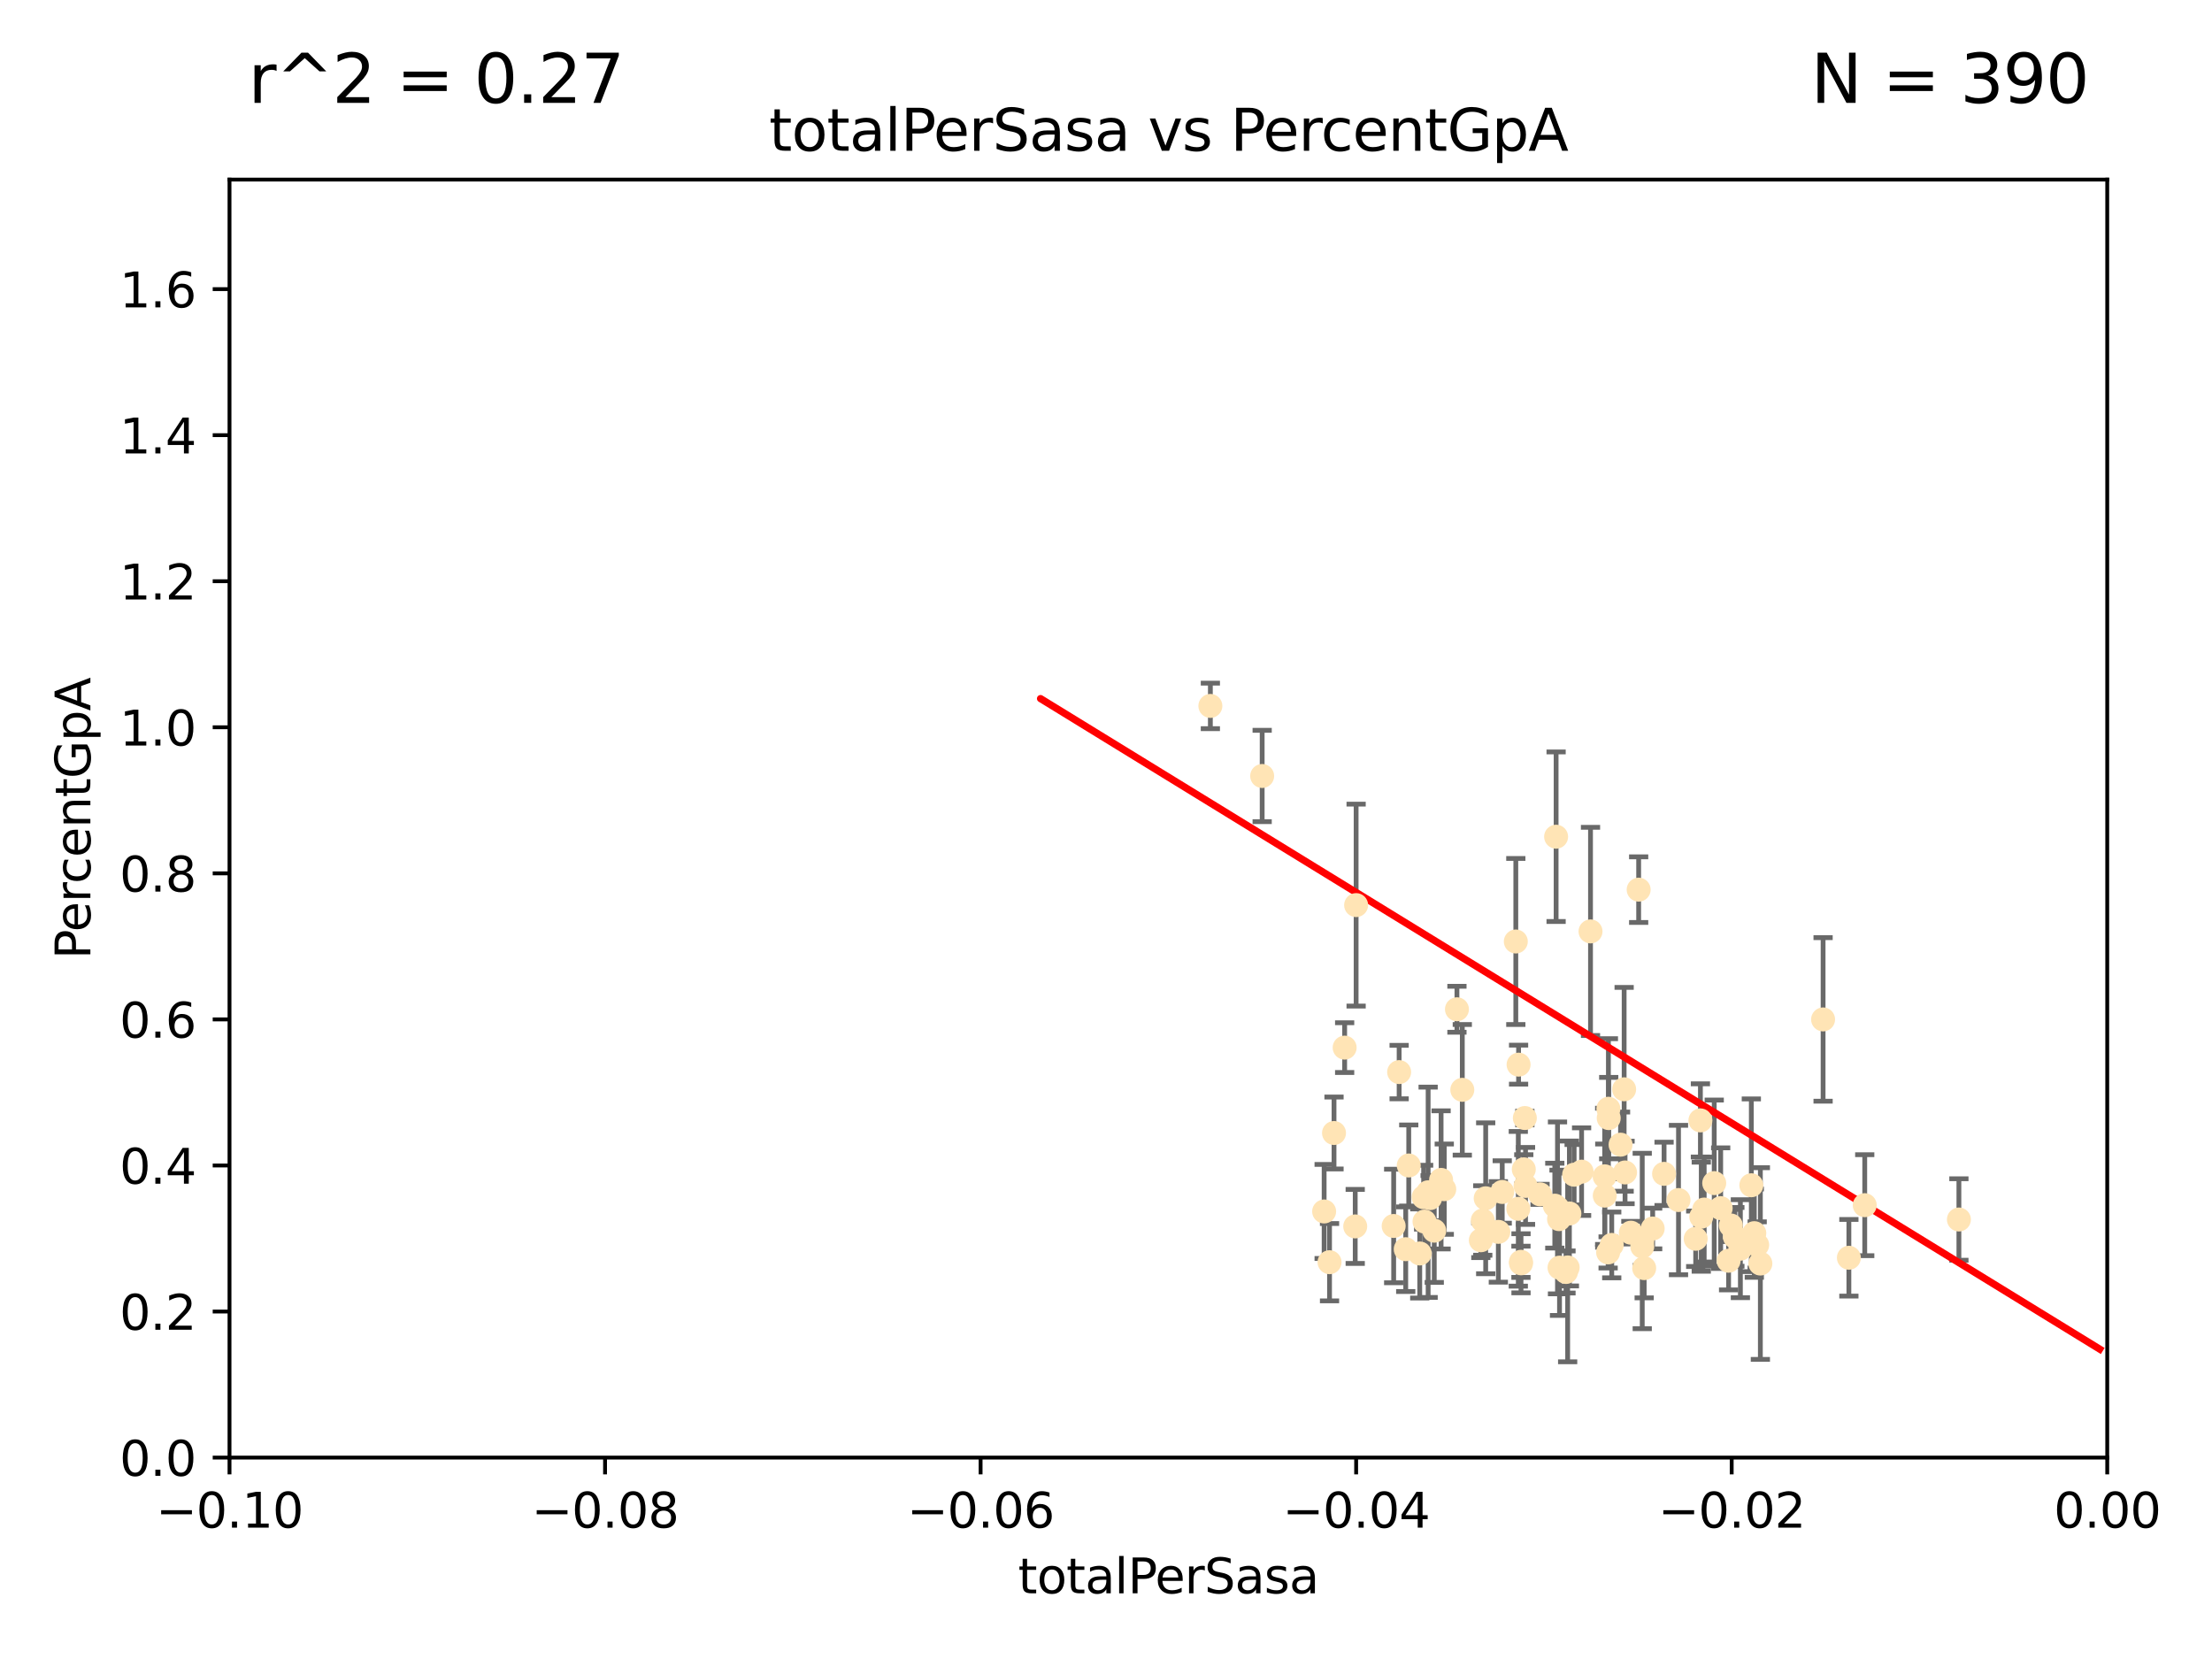 <?xml version="1.0" encoding="utf-8" standalone="no"?>
<!DOCTYPE svg PUBLIC "-//W3C//DTD SVG 1.1//EN"
  "http://www.w3.org/Graphics/SVG/1.1/DTD/svg11.dtd">
<svg xmlns:xlink="http://www.w3.org/1999/xlink" width="460.8pt" height="345.6pt" viewBox="0 0 460.8 345.6" xmlns="http://www.w3.org/2000/svg" version="1.1">
 <defs>
  <style type="text/css">*{stroke-linejoin: round; stroke-linecap: butt}</style>
 </defs>
 <g id="figure_1">
  <g id="patch_1">
   <path d="M 0 345.6 
L 460.8 345.6 
L 460.8 0 
L 0 0 
z
" style="fill: #ffffff"/>
  </g>
  <g id="axes_1">
   <g id="patch_2">
    <path d="M 47.81 303.64 
L 438.975 303.64 
L 438.975 37.411 
L 47.81 37.411 
z
" style="fill: #ffffff"/>
   </g>
   <g id="PathCollection_1">
    <defs>
     <path id="me66b25aa03" d="M 0 1.118 
C 0.297 1.118 0.581 1 0.791 0.791 
C 1 0.581 1.118 0.297 1.118 0 
C 1.118 -0.297 1 -0.581 0.791 -0.791 
C 0.581 -1 0.297 -1.118 0 -1.118 
C -0.297 -1.118 -0.581 -1 -0.791 -0.791 
C -1 -0.581 -1.118 -0.297 -1.118 0 
C -1.118 0.297 -1 0.581 -0.791 0.791 
C -0.581 1 -0.297 1.118 0 1.118 
z
" style="stroke: #ffe4b5"/>
    </defs>
    <g clip-path="url(#p79d614dca8)">
     <use xlink:href="#me66b25aa03" x="277.9" y="236.024" style="fill: #ffe4b5; stroke: #ffe4b5"/>
     <use xlink:href="#me66b25aa03" x="252.142" y="147.056" style="fill: #ffe4b5; stroke: #ffe4b5"/>
     <use xlink:href="#me66b25aa03" x="262.932" y="161.653" style="fill: #ffe4b5; stroke: #ffe4b5"/>
     <use xlink:href="#me66b25aa03" x="296.753" y="254.477" style="fill: #ffe4b5; stroke: #ffe4b5"/>
     <use xlink:href="#me66b25aa03" x="290.326" y="255.392" style="fill: #ffe4b5; stroke: #ffe4b5"/>
     <use xlink:href="#me66b25aa03" x="291.465" y="223.332" style="fill: #ffe4b5; stroke: #ffe4b5"/>
     <use xlink:href="#me66b25aa03" x="276.966" y="262.939" style="fill: #ffe4b5; stroke: #ffe4b5"/>
     <use xlink:href="#me66b25aa03" x="282.505" y="188.55" style="fill: #ffe4b5; stroke: #ffe4b5"/>
     <use xlink:href="#me66b25aa03" x="280.115" y="218.238" style="fill: #ffe4b5; stroke: #ffe4b5"/>
     <use xlink:href="#me66b25aa03" x="303.507" y="210.247" style="fill: #ffe4b5; stroke: #ffe4b5"/>
     <use xlink:href="#me66b25aa03" x="292.839" y="260.23" style="fill: #ffe4b5; stroke: #ffe4b5"/>
     <use xlink:href="#me66b25aa03" x="298.783" y="256.373" style="fill: #ffe4b5; stroke: #ffe4b5"/>
     <use xlink:href="#me66b25aa03" x="300.867" y="247.726" style="fill: #ffe4b5; stroke: #ffe4b5"/>
     <use xlink:href="#me66b25aa03" x="297.92" y="249.587" style="fill: #ffe4b5; stroke: #ffe4b5"/>
     <use xlink:href="#me66b25aa03" x="312.132" y="256.619" style="fill: #ffe4b5; stroke: #ffe4b5"/>
     <use xlink:href="#me66b25aa03" x="297.508" y="248.374" style="fill: #ffe4b5; stroke: #ffe4b5"/>
     <use xlink:href="#me66b25aa03" x="317.433" y="243.591" style="fill: #ffe4b5; stroke: #ffe4b5"/>
     <use xlink:href="#me66b25aa03" x="308.887" y="254.248" style="fill: #ffe4b5; stroke: #ffe4b5"/>
     <use xlink:href="#me66b25aa03" x="300.206" y="245.794" style="fill: #ffe4b5; stroke: #ffe4b5"/>
     <use xlink:href="#me66b25aa03" x="296.569" y="249.396" style="fill: #ffe4b5; stroke: #ffe4b5"/>
     <use xlink:href="#me66b25aa03" x="282.317" y="255.485" style="fill: #ffe4b5; stroke: #ffe4b5"/>
     <use xlink:href="#me66b25aa03" x="295.759" y="261.124" style="fill: #ffe4b5; stroke: #ffe4b5"/>
     <use xlink:href="#me66b25aa03" x="293.468" y="242.789" style="fill: #ffe4b5; stroke: #ffe4b5"/>
     <use xlink:href="#me66b25aa03" x="304.624" y="227.029" style="fill: #ffe4b5; stroke: #ffe4b5"/>
     <use xlink:href="#me66b25aa03" x="317.652" y="232.904" style="fill: #ffe4b5; stroke: #ffe4b5"/>
     <use xlink:href="#me66b25aa03" x="308.487" y="258.367" style="fill: #ffe4b5; stroke: #ffe4b5"/>
     <use xlink:href="#me66b25aa03" x="315.772" y="196.13" style="fill: #ffe4b5; stroke: #ffe4b5"/>
     <use xlink:href="#me66b25aa03" x="327.922" y="244.711" style="fill: #ffe4b5; stroke: #ffe4b5"/>
     <use xlink:href="#me66b25aa03" x="316.855" y="263.169" style="fill: #ffe4b5; stroke: #ffe4b5"/>
     <use xlink:href="#me66b25aa03" x="334.282" y="245.048" style="fill: #ffe4b5; stroke: #ffe4b5"/>
     <use xlink:href="#me66b25aa03" x="317.796" y="247.046" style="fill: #ffe4b5; stroke: #ffe4b5"/>
     <use xlink:href="#me66b25aa03" x="316.289" y="251.816" style="fill: #ffe4b5; stroke: #ffe4b5"/>
     <use xlink:href="#me66b25aa03" x="320.821" y="248.802" style="fill: #ffe4b5; stroke: #ffe4b5"/>
     <use xlink:href="#me66b25aa03" x="324.876" y="264.074" style="fill: #ffe4b5; stroke: #ffe4b5"/>
     <use xlink:href="#me66b25aa03" x="335.06" y="230.974" style="fill: #ffe4b5; stroke: #ffe4b5"/>
     <use xlink:href="#me66b25aa03" x="335.126" y="232.921" style="fill: #ffe4b5; stroke: #ffe4b5"/>
     <use xlink:href="#me66b25aa03" x="331.333" y="194.031" style="fill: #ffe4b5; stroke: #ffe4b5"/>
     <use xlink:href="#me66b25aa03" x="338.338" y="226.92" style="fill: #ffe4b5; stroke: #ffe4b5"/>
     <use xlink:href="#me66b25aa03" x="316.843" y="262.854" style="fill: #ffe4b5; stroke: #ffe4b5"/>
     <use xlink:href="#me66b25aa03" x="342.109" y="258.519" style="fill: #ffe4b5; stroke: #ffe4b5"/>
     <use xlink:href="#me66b25aa03" x="326.571" y="264.031" style="fill: #ffe4b5; stroke: #ffe4b5"/>
     <use xlink:href="#me66b25aa03" x="326.225" y="264.976" style="fill: #ffe4b5; stroke: #ffe4b5"/>
     <use xlink:href="#me66b25aa03" x="312.942" y="248.307" style="fill: #ffe4b5; stroke: #ffe4b5"/>
     <use xlink:href="#me66b25aa03" x="334.302" y="249.069" style="fill: #ffe4b5; stroke: #ffe4b5"/>
     <use xlink:href="#me66b25aa03" x="329.474" y="244.078" style="fill: #ffe4b5; stroke: #ffe4b5"/>
     <use xlink:href="#me66b25aa03" x="275.842" y="252.37" style="fill: #ffe4b5; stroke: #ffe4b5"/>
     <use xlink:href="#me66b25aa03" x="323.892" y="251.16" style="fill: #ffe4b5; stroke: #ffe4b5"/>
     <use xlink:href="#me66b25aa03" x="338.528" y="244.243" style="fill: #ffe4b5; stroke: #ffe4b5"/>
     <use xlink:href="#me66b25aa03" x="335.755" y="259.342" style="fill: #ffe4b5; stroke: #ffe4b5"/>
     <use xlink:href="#me66b25aa03" x="337.59" y="238.456" style="fill: #ffe4b5; stroke: #ffe4b5"/>
     <use xlink:href="#me66b25aa03" x="324.166" y="174.301" style="fill: #ffe4b5; stroke: #ffe4b5"/>
     <use xlink:href="#me66b25aa03" x="324.776" y="253.967" style="fill: #ffe4b5; stroke: #ffe4b5"/>
     <use xlink:href="#me66b25aa03" x="309.497" y="249.626" style="fill: #ffe4b5; stroke: #ffe4b5"/>
     <use xlink:href="#me66b25aa03" x="355.013" y="251.972" style="fill: #ffe4b5; stroke: #ffe4b5"/>
     <use xlink:href="#me66b25aa03" x="326.934" y="252.79" style="fill: #ffe4b5; stroke: #ffe4b5"/>
     <use xlink:href="#me66b25aa03" x="324.455" y="251.63" style="fill: #ffe4b5; stroke: #ffe4b5"/>
     <use xlink:href="#me66b25aa03" x="341.363" y="185.331" style="fill: #ffe4b5; stroke: #ffe4b5"/>
     <use xlink:href="#me66b25aa03" x="342.513" y="264.173" style="fill: #ffe4b5; stroke: #ffe4b5"/>
     <use xlink:href="#me66b25aa03" x="346.657" y="244.533" style="fill: #ffe4b5; stroke: #ffe4b5"/>
     <use xlink:href="#me66b25aa03" x="335.001" y="260.898" style="fill: #ffe4b5; stroke: #ffe4b5"/>
     <use xlink:href="#me66b25aa03" x="353.244" y="258.061" style="fill: #ffe4b5; stroke: #ffe4b5"/>
     <use xlink:href="#me66b25aa03" x="360.097" y="262.634" style="fill: #ffe4b5; stroke: #ffe4b5"/>
     <use xlink:href="#me66b25aa03" x="344.282" y="255.921" style="fill: #ffe4b5; stroke: #ffe4b5"/>
     <use xlink:href="#me66b25aa03" x="354.227" y="233.399" style="fill: #ffe4b5; stroke: #ffe4b5"/>
     <use xlink:href="#me66b25aa03" x="358.45" y="251.681" style="fill: #ffe4b5; stroke: #ffe4b5"/>
     <use xlink:href="#me66b25aa03" x="360.563" y="255.289" style="fill: #ffe4b5; stroke: #ffe4b5"/>
     <use xlink:href="#me66b25aa03" x="361.404" y="257.663" style="fill: #ffe4b5; stroke: #ffe4b5"/>
     <use xlink:href="#me66b25aa03" x="316.348" y="221.785" style="fill: #ffe4b5; stroke: #ffe4b5"/>
     <use xlink:href="#me66b25aa03" x="354.407" y="253.459" style="fill: #ffe4b5; stroke: #ffe4b5"/>
     <use xlink:href="#me66b25aa03" x="366.717" y="263.219" style="fill: #ffe4b5; stroke: #ffe4b5"/>
     <use xlink:href="#me66b25aa03" x="362.554" y="260.126" style="fill: #ffe4b5; stroke: #ffe4b5"/>
     <use xlink:href="#me66b25aa03" x="364.834" y="246.911" style="fill: #ffe4b5; stroke: #ffe4b5"/>
     <use xlink:href="#me66b25aa03" x="349.664" y="249.989" style="fill: #ffe4b5; stroke: #ffe4b5"/>
     <use xlink:href="#me66b25aa03" x="357.104" y="246.465" style="fill: #ffe4b5; stroke: #ffe4b5"/>
     <use xlink:href="#me66b25aa03" x="366.054" y="259.339" style="fill: #ffe4b5; stroke: #ffe4b5"/>
     <use xlink:href="#me66b25aa03" x="342.114" y="259.664" style="fill: #ffe4b5; stroke: #ffe4b5"/>
     <use xlink:href="#me66b25aa03" x="365.453" y="256.89" style="fill: #ffe4b5; stroke: #ffe4b5"/>
     <use xlink:href="#me66b25aa03" x="339.736" y="256.789" style="fill: #ffe4b5; stroke: #ffe4b5"/>
     <use xlink:href="#me66b25aa03" x="379.783" y="212.364" style="fill: #ffe4b5; stroke: #ffe4b5"/>
     <use xlink:href="#me66b25aa03" x="385.156" y="262.015" style="fill: #ffe4b5; stroke: #ffe4b5"/>
     <use xlink:href="#me66b25aa03" x="388.459" y="251.06" style="fill: #ffe4b5; stroke: #ffe4b5"/>
     <use xlink:href="#me66b25aa03" x="408.075" y="254.044" style="fill: #ffe4b5; stroke: #ffe4b5"/>
    </g>
   </g>
   <g id="matplotlib.axis_1">
    <g id="xtick_1">
     <g id="line2d_1">
      <defs>
       <path id="m9bebc82255" d="M 0 0 
L 0 3.5 
" style="stroke: #000000; stroke-width: 0.8"/>
      </defs>
      <g>
       <use xlink:href="#m9bebc82255" x="47.81" y="303.64" style="stroke: #000000; stroke-width: 0.8"/>
      </g>
     </g>
     <g id="text_1">
      <!-- −0.10 -->
      <g transform="translate(32.487 318.238)scale(0.1 -0.1)">
       <defs>
        <path id="DejaVuSans-2212" d="M 678 2272 
L 4684 2272 
L 4684 1741 
L 678 1741 
L 678 2272 
z
" transform="scale(0.016)"/>
        <path id="DejaVuSans-30" d="M 2034 4250 
Q 1547 4250 1301 3770 
Q 1056 3291 1056 2328 
Q 1056 1369 1301 889 
Q 1547 409 2034 409 
Q 2525 409 2770 889 
Q 3016 1369 3016 2328 
Q 3016 3291 2770 3770 
Q 2525 4250 2034 4250 
z
M 2034 4750 
Q 2819 4750 3233 4129 
Q 3647 3509 3647 2328 
Q 3647 1150 3233 529 
Q 2819 -91 2034 -91 
Q 1250 -91 836 529 
Q 422 1150 422 2328 
Q 422 3509 836 4129 
Q 1250 4750 2034 4750 
z
" transform="scale(0.016)"/>
        <path id="DejaVuSans-2e" d="M 684 794 
L 1344 794 
L 1344 0 
L 684 0 
L 684 794 
z
" transform="scale(0.016)"/>
        <path id="DejaVuSans-31" d="M 794 531 
L 1825 531 
L 1825 4091 
L 703 3866 
L 703 4441 
L 1819 4666 
L 2450 4666 
L 2450 531 
L 3481 531 
L 3481 0 
L 794 0 
L 794 531 
z
" transform="scale(0.016)"/>
       </defs>
       <use xlink:href="#DejaVuSans-2212"/>
       <use xlink:href="#DejaVuSans-30" x="83.789"/>
       <use xlink:href="#DejaVuSans-2e" x="147.412"/>
       <use xlink:href="#DejaVuSans-31" x="179.199"/>
       <use xlink:href="#DejaVuSans-30" x="242.822"/>
      </g>
     </g>
    </g>
    <g id="xtick_2">
     <g id="line2d_2">
      <g>
       <use xlink:href="#m9bebc82255" x="126.043" y="303.64" style="stroke: #000000; stroke-width: 0.8"/>
      </g>
     </g>
     <g id="text_2">
      <!-- −0.08 -->
      <g transform="translate(110.72 318.238)scale(0.1 -0.1)">
       <defs>
        <path id="DejaVuSans-38" d="M 2034 2216 
Q 1584 2216 1326 1975 
Q 1069 1734 1069 1313 
Q 1069 891 1326 650 
Q 1584 409 2034 409 
Q 2484 409 2743 651 
Q 3003 894 3003 1313 
Q 3003 1734 2745 1975 
Q 2488 2216 2034 2216 
z
M 1403 2484 
Q 997 2584 770 2862 
Q 544 3141 544 3541 
Q 544 4100 942 4425 
Q 1341 4750 2034 4750 
Q 2731 4750 3128 4425 
Q 3525 4100 3525 3541 
Q 3525 3141 3298 2862 
Q 3072 2584 2669 2484 
Q 3125 2378 3379 2068 
Q 3634 1759 3634 1313 
Q 3634 634 3220 271 
Q 2806 -91 2034 -91 
Q 1263 -91 848 271 
Q 434 634 434 1313 
Q 434 1759 690 2068 
Q 947 2378 1403 2484 
z
M 1172 3481 
Q 1172 3119 1398 2916 
Q 1625 2713 2034 2713 
Q 2441 2713 2670 2916 
Q 2900 3119 2900 3481 
Q 2900 3844 2670 4047 
Q 2441 4250 2034 4250 
Q 1625 4250 1398 4047 
Q 1172 3844 1172 3481 
z
" transform="scale(0.016)"/>
       </defs>
       <use xlink:href="#DejaVuSans-2212"/>
       <use xlink:href="#DejaVuSans-30" x="83.789"/>
       <use xlink:href="#DejaVuSans-2e" x="147.412"/>
       <use xlink:href="#DejaVuSans-30" x="179.199"/>
       <use xlink:href="#DejaVuSans-38" x="242.822"/>
      </g>
     </g>
    </g>
    <g id="xtick_3">
     <g id="line2d_3">
      <g>
       <use xlink:href="#m9bebc82255" x="204.276" y="303.64" style="stroke: #000000; stroke-width: 0.8"/>
      </g>
     </g>
     <g id="text_3">
      <!-- −0.06 -->
      <g transform="translate(188.953 318.238)scale(0.1 -0.1)">
       <defs>
        <path id="DejaVuSans-36" d="M 2113 2584 
Q 1688 2584 1439 2293 
Q 1191 2003 1191 1497 
Q 1191 994 1439 701 
Q 1688 409 2113 409 
Q 2538 409 2786 701 
Q 3034 994 3034 1497 
Q 3034 2003 2786 2293 
Q 2538 2584 2113 2584 
z
M 3366 4563 
L 3366 3988 
Q 3128 4100 2886 4159 
Q 2644 4219 2406 4219 
Q 1781 4219 1451 3797 
Q 1122 3375 1075 2522 
Q 1259 2794 1537 2939 
Q 1816 3084 2150 3084 
Q 2853 3084 3261 2657 
Q 3669 2231 3669 1497 
Q 3669 778 3244 343 
Q 2819 -91 2113 -91 
Q 1303 -91 875 529 
Q 447 1150 447 2328 
Q 447 3434 972 4092 
Q 1497 4750 2381 4750 
Q 2619 4750 2861 4703 
Q 3103 4656 3366 4563 
z
" transform="scale(0.016)"/>
       </defs>
       <use xlink:href="#DejaVuSans-2212"/>
       <use xlink:href="#DejaVuSans-30" x="83.789"/>
       <use xlink:href="#DejaVuSans-2e" x="147.412"/>
       <use xlink:href="#DejaVuSans-30" x="179.199"/>
       <use xlink:href="#DejaVuSans-36" x="242.822"/>
      </g>
     </g>
    </g>
    <g id="xtick_4">
     <g id="line2d_4">
      <g>
       <use xlink:href="#m9bebc82255" x="282.509" y="303.64" style="stroke: #000000; stroke-width: 0.8"/>
      </g>
     </g>
     <g id="text_4">
      <!-- −0.04 -->
      <g transform="translate(267.186 318.238)scale(0.1 -0.1)">
       <defs>
        <path id="DejaVuSans-34" d="M 2419 4116 
L 825 1625 
L 2419 1625 
L 2419 4116 
z
M 2253 4666 
L 3047 4666 
L 3047 1625 
L 3713 1625 
L 3713 1100 
L 3047 1100 
L 3047 0 
L 2419 0 
L 2419 1100 
L 313 1100 
L 313 1709 
L 2253 4666 
z
" transform="scale(0.016)"/>
       </defs>
       <use xlink:href="#DejaVuSans-2212"/>
       <use xlink:href="#DejaVuSans-30" x="83.789"/>
       <use xlink:href="#DejaVuSans-2e" x="147.412"/>
       <use xlink:href="#DejaVuSans-30" x="179.199"/>
       <use xlink:href="#DejaVuSans-34" x="242.822"/>
      </g>
     </g>
    </g>
    <g id="xtick_5">
     <g id="line2d_5">
      <g>
       <use xlink:href="#m9bebc82255" x="360.742" y="303.64" style="stroke: #000000; stroke-width: 0.8"/>
      </g>
     </g>
     <g id="text_5">
      <!-- −0.02 -->
      <g transform="translate(345.419 318.238)scale(0.1 -0.1)">
       <defs>
        <path id="DejaVuSans-32" d="M 1228 531 
L 3431 531 
L 3431 0 
L 469 0 
L 469 531 
Q 828 903 1448 1529 
Q 2069 2156 2228 2338 
Q 2531 2678 2651 2914 
Q 2772 3150 2772 3378 
Q 2772 3750 2511 3984 
Q 2250 4219 1831 4219 
Q 1534 4219 1204 4116 
Q 875 4013 500 3803 
L 500 4441 
Q 881 4594 1212 4672 
Q 1544 4750 1819 4750 
Q 2544 4750 2975 4387 
Q 3406 4025 3406 3419 
Q 3406 3131 3298 2873 
Q 3191 2616 2906 2266 
Q 2828 2175 2409 1742 
Q 1991 1309 1228 531 
z
" transform="scale(0.016)"/>
       </defs>
       <use xlink:href="#DejaVuSans-2212"/>
       <use xlink:href="#DejaVuSans-30" x="83.789"/>
       <use xlink:href="#DejaVuSans-2e" x="147.412"/>
       <use xlink:href="#DejaVuSans-30" x="179.199"/>
       <use xlink:href="#DejaVuSans-32" x="242.822"/>
      </g>
     </g>
    </g>
    <g id="xtick_6">
     <g id="line2d_6">
      <g>
       <use xlink:href="#m9bebc82255" x="438.975" y="303.64" style="stroke: #000000; stroke-width: 0.8"/>
      </g>
     </g>
     <g id="text_6">
      <!-- 0.00 -->
      <g transform="translate(427.842 318.238)scale(0.1 -0.1)">
       <use xlink:href="#DejaVuSans-30"/>
       <use xlink:href="#DejaVuSans-2e" x="63.623"/>
       <use xlink:href="#DejaVuSans-30" x="95.41"/>
       <use xlink:href="#DejaVuSans-30" x="159.033"/>
      </g>
     </g>
    </g>
    <g id="text_7">
     <!-- totalPerSasa -->
     <g transform="translate(212.087 331.917)scale(0.1 -0.1)">
      <defs>
       <path id="DejaVuSans-74" d="M 1172 4494 
L 1172 3500 
L 2356 3500 
L 2356 3053 
L 1172 3053 
L 1172 1153 
Q 1172 725 1289 603 
Q 1406 481 1766 481 
L 2356 481 
L 2356 0 
L 1766 0 
Q 1100 0 847 248 
Q 594 497 594 1153 
L 594 3053 
L 172 3053 
L 172 3500 
L 594 3500 
L 594 4494 
L 1172 4494 
z
" transform="scale(0.016)"/>
       <path id="DejaVuSans-6f" d="M 1959 3097 
Q 1497 3097 1228 2736 
Q 959 2375 959 1747 
Q 959 1119 1226 758 
Q 1494 397 1959 397 
Q 2419 397 2687 759 
Q 2956 1122 2956 1747 
Q 2956 2369 2687 2733 
Q 2419 3097 1959 3097 
z
M 1959 3584 
Q 2709 3584 3137 3096 
Q 3566 2609 3566 1747 
Q 3566 888 3137 398 
Q 2709 -91 1959 -91 
Q 1206 -91 779 398 
Q 353 888 353 1747 
Q 353 2609 779 3096 
Q 1206 3584 1959 3584 
z
" transform="scale(0.016)"/>
       <path id="DejaVuSans-61" d="M 2194 1759 
Q 1497 1759 1228 1600 
Q 959 1441 959 1056 
Q 959 750 1161 570 
Q 1363 391 1709 391 
Q 2188 391 2477 730 
Q 2766 1069 2766 1631 
L 2766 1759 
L 2194 1759 
z
M 3341 1997 
L 3341 0 
L 2766 0 
L 2766 531 
Q 2569 213 2275 61 
Q 1981 -91 1556 -91 
Q 1019 -91 701 211 
Q 384 513 384 1019 
Q 384 1609 779 1909 
Q 1175 2209 1959 2209 
L 2766 2209 
L 2766 2266 
Q 2766 2663 2505 2880 
Q 2244 3097 1772 3097 
Q 1472 3097 1187 3025 
Q 903 2953 641 2809 
L 641 3341 
Q 956 3463 1253 3523 
Q 1550 3584 1831 3584 
Q 2591 3584 2966 3190 
Q 3341 2797 3341 1997 
z
" transform="scale(0.016)"/>
       <path id="DejaVuSans-6c" d="M 603 4863 
L 1178 4863 
L 1178 0 
L 603 0 
L 603 4863 
z
" transform="scale(0.016)"/>
       <path id="DejaVuSans-50" d="M 1259 4147 
L 1259 2394 
L 2053 2394 
Q 2494 2394 2734 2622 
Q 2975 2850 2975 3272 
Q 2975 3691 2734 3919 
Q 2494 4147 2053 4147 
L 1259 4147 
z
M 628 4666 
L 2053 4666 
Q 2838 4666 3239 4311 
Q 3641 3956 3641 3272 
Q 3641 2581 3239 2228 
Q 2838 1875 2053 1875 
L 1259 1875 
L 1259 0 
L 628 0 
L 628 4666 
z
" transform="scale(0.016)"/>
       <path id="DejaVuSans-65" d="M 3597 1894 
L 3597 1613 
L 953 1613 
Q 991 1019 1311 708 
Q 1631 397 2203 397 
Q 2534 397 2845 478 
Q 3156 559 3463 722 
L 3463 178 
Q 3153 47 2828 -22 
Q 2503 -91 2169 -91 
Q 1331 -91 842 396 
Q 353 884 353 1716 
Q 353 2575 817 3079 
Q 1281 3584 2069 3584 
Q 2775 3584 3186 3129 
Q 3597 2675 3597 1894 
z
M 3022 2063 
Q 3016 2534 2758 2815 
Q 2500 3097 2075 3097 
Q 1594 3097 1305 2825 
Q 1016 2553 972 2059 
L 3022 2063 
z
" transform="scale(0.016)"/>
       <path id="DejaVuSans-72" d="M 2631 2963 
Q 2534 3019 2420 3045 
Q 2306 3072 2169 3072 
Q 1681 3072 1420 2755 
Q 1159 2438 1159 1844 
L 1159 0 
L 581 0 
L 581 3500 
L 1159 3500 
L 1159 2956 
Q 1341 3275 1631 3429 
Q 1922 3584 2338 3584 
Q 2397 3584 2469 3576 
Q 2541 3569 2628 3553 
L 2631 2963 
z
" transform="scale(0.016)"/>
       <path id="DejaVuSans-53" d="M 3425 4513 
L 3425 3897 
Q 3066 4069 2747 4153 
Q 2428 4238 2131 4238 
Q 1616 4238 1336 4038 
Q 1056 3838 1056 3469 
Q 1056 3159 1242 3001 
Q 1428 2844 1947 2747 
L 2328 2669 
Q 3034 2534 3370 2195 
Q 3706 1856 3706 1288 
Q 3706 609 3251 259 
Q 2797 -91 1919 -91 
Q 1588 -91 1214 -16 
Q 841 59 441 206 
L 441 856 
Q 825 641 1194 531 
Q 1563 422 1919 422 
Q 2459 422 2753 634 
Q 3047 847 3047 1241 
Q 3047 1584 2836 1778 
Q 2625 1972 2144 2069 
L 1759 2144 
Q 1053 2284 737 2584 
Q 422 2884 422 3419 
Q 422 4038 858 4394 
Q 1294 4750 2059 4750 
Q 2388 4750 2728 4690 
Q 3069 4631 3425 4513 
z
" transform="scale(0.016)"/>
       <path id="DejaVuSans-73" d="M 2834 3397 
L 2834 2853 
Q 2591 2978 2328 3040 
Q 2066 3103 1784 3103 
Q 1356 3103 1142 2972 
Q 928 2841 928 2578 
Q 928 2378 1081 2264 
Q 1234 2150 1697 2047 
L 1894 2003 
Q 2506 1872 2764 1633 
Q 3022 1394 3022 966 
Q 3022 478 2636 193 
Q 2250 -91 1575 -91 
Q 1294 -91 989 -36 
Q 684 19 347 128 
L 347 722 
Q 666 556 975 473 
Q 1284 391 1588 391 
Q 1994 391 2212 530 
Q 2431 669 2431 922 
Q 2431 1156 2273 1281 
Q 2116 1406 1581 1522 
L 1381 1569 
Q 847 1681 609 1914 
Q 372 2147 372 2553 
Q 372 3047 722 3315 
Q 1072 3584 1716 3584 
Q 2034 3584 2315 3537 
Q 2597 3491 2834 3397 
z
" transform="scale(0.016)"/>
      </defs>
      <use xlink:href="#DejaVuSans-74"/>
      <use xlink:href="#DejaVuSans-6f" x="39.209"/>
      <use xlink:href="#DejaVuSans-74" x="100.391"/>
      <use xlink:href="#DejaVuSans-61" x="139.6"/>
      <use xlink:href="#DejaVuSans-6c" x="200.879"/>
      <use xlink:href="#DejaVuSans-50" x="228.662"/>
      <use xlink:href="#DejaVuSans-65" x="285.34"/>
      <use xlink:href="#DejaVuSans-72" x="346.863"/>
      <use xlink:href="#DejaVuSans-53" x="387.977"/>
      <use xlink:href="#DejaVuSans-61" x="451.453"/>
      <use xlink:href="#DejaVuSans-73" x="512.732"/>
      <use xlink:href="#DejaVuSans-61" x="564.832"/>
     </g>
    </g>
   </g>
   <g id="matplotlib.axis_2">
    <g id="ytick_1">
     <g id="line2d_7">
      <defs>
       <path id="m8e4cc9d6a1" d="M 0 0 
L -3.5 0 
" style="stroke: #000000; stroke-width: 0.8"/>
      </defs>
      <g>
       <use xlink:href="#m8e4cc9d6a1" x="47.81" y="303.64" style="stroke: #000000; stroke-width: 0.8"/>
      </g>
     </g>
     <g id="text_8">
      <!-- 0.0 -->
      <g transform="translate(24.907 307.439)scale(0.1 -0.1)">
       <use xlink:href="#DejaVuSans-30"/>
       <use xlink:href="#DejaVuSans-2e" x="63.623"/>
       <use xlink:href="#DejaVuSans-30" x="95.41"/>
      </g>
     </g>
    </g>
    <g id="ytick_2">
     <g id="line2d_8">
      <g>
       <use xlink:href="#m8e4cc9d6a1" x="47.81" y="273.214" style="stroke: #000000; stroke-width: 0.8"/>
      </g>
     </g>
     <g id="text_9">
      <!-- 0.2 -->
      <g transform="translate(24.907 277.013)scale(0.1 -0.1)">
       <use xlink:href="#DejaVuSans-30"/>
       <use xlink:href="#DejaVuSans-2e" x="63.623"/>
       <use xlink:href="#DejaVuSans-32" x="95.41"/>
      </g>
     </g>
    </g>
    <g id="ytick_3">
     <g id="line2d_9">
      <g>
       <use xlink:href="#m8e4cc9d6a1" x="47.81" y="242.788" style="stroke: #000000; stroke-width: 0.8"/>
      </g>
     </g>
     <g id="text_10">
      <!-- 0.4 -->
      <g transform="translate(24.907 246.587)scale(0.1 -0.1)">
       <use xlink:href="#DejaVuSans-30"/>
       <use xlink:href="#DejaVuSans-2e" x="63.623"/>
       <use xlink:href="#DejaVuSans-34" x="95.41"/>
      </g>
     </g>
    </g>
    <g id="ytick_4">
     <g id="line2d_10">
      <g>
       <use xlink:href="#m8e4cc9d6a1" x="47.81" y="212.362" style="stroke: #000000; stroke-width: 0.8"/>
      </g>
     </g>
     <g id="text_11">
      <!-- 0.6 -->
      <g transform="translate(24.907 216.161)scale(0.1 -0.1)">
       <use xlink:href="#DejaVuSans-30"/>
       <use xlink:href="#DejaVuSans-2e" x="63.623"/>
       <use xlink:href="#DejaVuSans-36" x="95.41"/>
      </g>
     </g>
    </g>
    <g id="ytick_5">
     <g id="line2d_11">
      <g>
       <use xlink:href="#m8e4cc9d6a1" x="47.81" y="181.935" style="stroke: #000000; stroke-width: 0.8"/>
      </g>
     </g>
     <g id="text_12">
      <!-- 0.8 -->
      <g transform="translate(24.907 185.735)scale(0.1 -0.1)">
       <use xlink:href="#DejaVuSans-30"/>
       <use xlink:href="#DejaVuSans-2e" x="63.623"/>
       <use xlink:href="#DejaVuSans-38" x="95.41"/>
      </g>
     </g>
    </g>
    <g id="ytick_6">
     <g id="line2d_12">
      <g>
       <use xlink:href="#m8e4cc9d6a1" x="47.81" y="151.509" style="stroke: #000000; stroke-width: 0.8"/>
      </g>
     </g>
     <g id="text_13">
      <!-- 1.0 -->
      <g transform="translate(24.907 155.308)scale(0.1 -0.1)">
       <use xlink:href="#DejaVuSans-31"/>
       <use xlink:href="#DejaVuSans-2e" x="63.623"/>
       <use xlink:href="#DejaVuSans-30" x="95.41"/>
      </g>
     </g>
    </g>
    <g id="ytick_7">
     <g id="line2d_13">
      <g>
       <use xlink:href="#m8e4cc9d6a1" x="47.81" y="121.083" style="stroke: #000000; stroke-width: 0.8"/>
      </g>
     </g>
     <g id="text_14">
      <!-- 1.2 -->
      <g transform="translate(24.907 124.882)scale(0.1 -0.1)">
       <use xlink:href="#DejaVuSans-31"/>
       <use xlink:href="#DejaVuSans-2e" x="63.623"/>
       <use xlink:href="#DejaVuSans-32" x="95.41"/>
      </g>
     </g>
    </g>
    <g id="ytick_8">
     <g id="line2d_14">
      <g>
       <use xlink:href="#m8e4cc9d6a1" x="47.81" y="90.657" style="stroke: #000000; stroke-width: 0.8"/>
      </g>
     </g>
     <g id="text_15">
      <!-- 1.4 -->
      <g transform="translate(24.907 94.456)scale(0.1 -0.1)">
       <use xlink:href="#DejaVuSans-31"/>
       <use xlink:href="#DejaVuSans-2e" x="63.623"/>
       <use xlink:href="#DejaVuSans-34" x="95.41"/>
      </g>
     </g>
    </g>
    <g id="ytick_9">
     <g id="line2d_15">
      <g>
       <use xlink:href="#m8e4cc9d6a1" x="47.81" y="60.231" style="stroke: #000000; stroke-width: 0.8"/>
      </g>
     </g>
     <g id="text_16">
      <!-- 1.6 -->
      <g transform="translate(24.907 64.03)scale(0.1 -0.1)">
       <use xlink:href="#DejaVuSans-31"/>
       <use xlink:href="#DejaVuSans-2e" x="63.623"/>
       <use xlink:href="#DejaVuSans-36" x="95.41"/>
      </g>
     </g>
    </g>
    <g id="text_17">
     <!-- PercentGpA -->
     <g transform="translate(18.827 199.802)rotate(-90)scale(0.1 -0.1)">
      <defs>
       <path id="DejaVuSans-63" d="M 3122 3366 
L 3122 2828 
Q 2878 2963 2633 3030 
Q 2388 3097 2138 3097 
Q 1578 3097 1268 2742 
Q 959 2388 959 1747 
Q 959 1106 1268 751 
Q 1578 397 2138 397 
Q 2388 397 2633 464 
Q 2878 531 3122 666 
L 3122 134 
Q 2881 22 2623 -34 
Q 2366 -91 2075 -91 
Q 1284 -91 818 406 
Q 353 903 353 1747 
Q 353 2603 823 3093 
Q 1294 3584 2113 3584 
Q 2378 3584 2631 3529 
Q 2884 3475 3122 3366 
z
" transform="scale(0.016)"/>
       <path id="DejaVuSans-6e" d="M 3513 2113 
L 3513 0 
L 2938 0 
L 2938 2094 
Q 2938 2591 2744 2837 
Q 2550 3084 2163 3084 
Q 1697 3084 1428 2787 
Q 1159 2491 1159 1978 
L 1159 0 
L 581 0 
L 581 3500 
L 1159 3500 
L 1159 2956 
Q 1366 3272 1645 3428 
Q 1925 3584 2291 3584 
Q 2894 3584 3203 3211 
Q 3513 2838 3513 2113 
z
" transform="scale(0.016)"/>
       <path id="DejaVuSans-47" d="M 3809 666 
L 3809 1919 
L 2778 1919 
L 2778 2438 
L 4434 2438 
L 4434 434 
Q 4069 175 3628 42 
Q 3188 -91 2688 -91 
Q 1594 -91 976 548 
Q 359 1188 359 2328 
Q 359 3472 976 4111 
Q 1594 4750 2688 4750 
Q 3144 4750 3555 4637 
Q 3966 4525 4313 4306 
L 4313 3634 
Q 3963 3931 3569 4081 
Q 3175 4231 2741 4231 
Q 1884 4231 1454 3753 
Q 1025 3275 1025 2328 
Q 1025 1384 1454 906 
Q 1884 428 2741 428 
Q 3075 428 3337 486 
Q 3600 544 3809 666 
z
" transform="scale(0.016)"/>
       <path id="DejaVuSans-70" d="M 1159 525 
L 1159 -1331 
L 581 -1331 
L 581 3500 
L 1159 3500 
L 1159 2969 
Q 1341 3281 1617 3432 
Q 1894 3584 2278 3584 
Q 2916 3584 3314 3078 
Q 3713 2572 3713 1747 
Q 3713 922 3314 415 
Q 2916 -91 2278 -91 
Q 1894 -91 1617 61 
Q 1341 213 1159 525 
z
M 3116 1747 
Q 3116 2381 2855 2742 
Q 2594 3103 2138 3103 
Q 1681 3103 1420 2742 
Q 1159 2381 1159 1747 
Q 1159 1113 1420 752 
Q 1681 391 2138 391 
Q 2594 391 2855 752 
Q 3116 1113 3116 1747 
z
" transform="scale(0.016)"/>
       <path id="DejaVuSans-41" d="M 2188 4044 
L 1331 1722 
L 3047 1722 
L 2188 4044 
z
M 1831 4666 
L 2547 4666 
L 4325 0 
L 3669 0 
L 3244 1197 
L 1141 1197 
L 716 0 
L 50 0 
L 1831 4666 
z
" transform="scale(0.016)"/>
      </defs>
      <use xlink:href="#DejaVuSans-50"/>
      <use xlink:href="#DejaVuSans-65" x="56.678"/>
      <use xlink:href="#DejaVuSans-72" x="118.201"/>
      <use xlink:href="#DejaVuSans-63" x="157.064"/>
      <use xlink:href="#DejaVuSans-65" x="212.045"/>
      <use xlink:href="#DejaVuSans-6e" x="273.568"/>
      <use xlink:href="#DejaVuSans-74" x="336.947"/>
      <use xlink:href="#DejaVuSans-47" x="376.156"/>
      <use xlink:href="#DejaVuSans-70" x="453.646"/>
      <use xlink:href="#DejaVuSans-41" x="517.123"/>
     </g>
    </g>
   </g>
   <g id="LineCollection_1">
    <path d="M 277.9 243.516 
L 277.9 228.533 
" clip-path="url(#p79d614dca8)" style="fill: none; stroke: #696969"/>
    <path d="M 252.142 151.794 
L 252.142 142.317 
" clip-path="url(#p79d614dca8)" style="fill: none; stroke: #696969"/>
    <path d="M 262.932 171.166 
L 262.932 152.139 
" clip-path="url(#p79d614dca8)" style="fill: none; stroke: #696969"/>
    <path d="M 296.753 260.181 
L 296.753 248.773 
" clip-path="url(#p79d614dca8)" style="fill: none; stroke: #696969"/>
    <path d="M 290.326 267.217 
L 290.326 243.567 
" clip-path="url(#p79d614dca8)" style="fill: none; stroke: #696969"/>
    <path d="M 291.465 228.9 
L 291.465 217.765 
" clip-path="url(#p79d614dca8)" style="fill: none; stroke: #696969"/>
    <path d="M 276.966 270.996 
L 276.966 254.883 
" clip-path="url(#p79d614dca8)" style="fill: none; stroke: #696969"/>
    <path d="M 282.505 209.585 
L 282.505 167.515 
" clip-path="url(#p79d614dca8)" style="fill: none; stroke: #696969"/>
    <path d="M 280.115 223.421 
L 280.115 213.054 
" clip-path="url(#p79d614dca8)" style="fill: none; stroke: #696969"/>
    <path d="M 303.507 215.032 
L 303.507 205.463 
" clip-path="url(#p79d614dca8)" style="fill: none; stroke: #696969"/>
    <path d="M 292.839 269.044 
L 292.839 251.416 
" clip-path="url(#p79d614dca8)" style="fill: none; stroke: #696969"/>
    <path d="M 298.783 267.151 
L 298.783 245.596 
" clip-path="url(#p79d614dca8)" style="fill: none; stroke: #696969"/>
    <path d="M 300.867 257.133 
L 300.867 238.318 
" clip-path="url(#p79d614dca8)" style="fill: none; stroke: #696969"/>
    <path d="M 297.92 254.283 
L 297.92 244.892 
" clip-path="url(#p79d614dca8)" style="fill: none; stroke: #696969"/>
    <path d="M 312.132 267.094 
L 312.132 246.145 
" clip-path="url(#p79d614dca8)" style="fill: none; stroke: #696969"/>
    <path d="M 297.508 270.281 
L 297.508 226.467 
" clip-path="url(#p79d614dca8)" style="fill: none; stroke: #696969"/>
    <path d="M 317.433 246.637 
L 317.433 240.546 
" clip-path="url(#p79d614dca8)" style="fill: none; stroke: #696969"/>
    <path d="M 308.887 261.487 
L 308.887 247.01 
" clip-path="url(#p79d614dca8)" style="fill: none; stroke: #696969"/>
    <path d="M 300.206 260.183 
L 300.206 231.405 
" clip-path="url(#p79d614dca8)" style="fill: none; stroke: #696969"/>
    <path d="M 296.569 256.046 
L 296.569 242.746 
" clip-path="url(#p79d614dca8)" style="fill: none; stroke: #696969"/>
    <path d="M 282.317 263.195 
L 282.317 247.776 
" clip-path="url(#p79d614dca8)" style="fill: none; stroke: #696969"/>
    <path d="M 295.759 270.404 
L 295.759 251.843 
" clip-path="url(#p79d614dca8)" style="fill: none; stroke: #696969"/>
    <path d="M 293.468 251.23 
L 293.468 234.349 
" clip-path="url(#p79d614dca8)" style="fill: none; stroke: #696969"/>
    <path d="M 304.624 240.638 
L 304.624 213.42 
" clip-path="url(#p79d614dca8)" style="fill: none; stroke: #696969"/>
    <path d="M 317.652 234.331 
L 317.652 231.478 
" clip-path="url(#p79d614dca8)" style="fill: none; stroke: #696969"/>
    <path d="M 308.487 261.98 
L 308.487 254.754 
" clip-path="url(#p79d614dca8)" style="fill: none; stroke: #696969"/>
    <path d="M 315.772 213.426 
L 315.772 178.835 
" clip-path="url(#p79d614dca8)" style="fill: none; stroke: #696969"/>
    <path d="M 327.922 251 
L 327.922 238.422 
" clip-path="url(#p79d614dca8)" style="fill: none; stroke: #696969"/>
    <path d="M 316.855 269.326 
L 316.855 257.011 
" clip-path="url(#p79d614dca8)" style="fill: none; stroke: #696969"/>
    <path d="M 334.282 259.236 
L 334.282 230.86 
" clip-path="url(#p79d614dca8)" style="fill: none; stroke: #696969"/>
    <path d="M 317.796 255.062 
L 317.796 239.029 
" clip-path="url(#p79d614dca8)" style="fill: none; stroke: #696969"/>
    <path d="M 316.289 267.926 
L 316.289 235.706 
" clip-path="url(#p79d614dca8)" style="fill: none; stroke: #696969"/>
    <path d="M 320.821 250.902 
L 320.821 246.701 
" clip-path="url(#p79d614dca8)" style="fill: none; stroke: #696969"/>
    <path d="M 324.876 274.032 
L 324.876 254.116 
" clip-path="url(#p79d614dca8)" style="fill: none; stroke: #696969"/>
    <path d="M 335.06 245.568 
L 335.06 216.38 
" clip-path="url(#p79d614dca8)" style="fill: none; stroke: #696969"/>
    <path d="M 335.126 241.4 
L 335.126 224.442 
" clip-path="url(#p79d614dca8)" style="fill: none; stroke: #696969"/>
    <path d="M 331.333 215.715 
L 331.333 172.348 
" clip-path="url(#p79d614dca8)" style="fill: none; stroke: #696969"/>
    <path d="M 338.338 248.148 
L 338.338 205.692 
" clip-path="url(#p79d614dca8)" style="fill: none; stroke: #696969"/>
    <path d="M 316.843 266.107 
L 316.843 259.602 
" clip-path="url(#p79d614dca8)" style="fill: none; stroke: #696969"/>
    <path d="M 342.109 276.785 
L 342.109 240.253 
" clip-path="url(#p79d614dca8)" style="fill: none; stroke: #696969"/>
    <path d="M 326.571 283.684 
L 326.571 244.378 
" clip-path="url(#p79d614dca8)" style="fill: none; stroke: #696969"/>
    <path d="M 326.225 269.36 
L 326.225 260.593 
" clip-path="url(#p79d614dca8)" style="fill: none; stroke: #696969"/>
    <path d="M 312.942 254.808 
L 312.942 241.806 
" clip-path="url(#p79d614dca8)" style="fill: none; stroke: #696969"/>
    <path d="M 334.302 259.819 
L 334.302 238.318 
" clip-path="url(#p79d614dca8)" style="fill: none; stroke: #696969"/>
    <path d="M 329.474 253.2 
L 329.474 234.956 
" clip-path="url(#p79d614dca8)" style="fill: none; stroke: #696969"/>
    <path d="M 275.842 262.166 
L 275.842 242.574 
" clip-path="url(#p79d614dca8)" style="fill: none; stroke: #696969"/>
    <path d="M 323.892 259.999 
L 323.892 242.321 
" clip-path="url(#p79d614dca8)" style="fill: none; stroke: #696969"/>
    <path d="M 338.528 250.754 
L 338.528 237.733 
" clip-path="url(#p79d614dca8)" style="fill: none; stroke: #696969"/>
    <path d="M 335.755 266.196 
L 335.755 252.488 
" clip-path="url(#p79d614dca8)" style="fill: none; stroke: #696969"/>
    <path d="M 337.59 245.252 
L 337.59 231.661 
" clip-path="url(#p79d614dca8)" style="fill: none; stroke: #696969"/>
    <path d="M 324.166 191.963 
L 324.166 156.639 
" clip-path="url(#p79d614dca8)" style="fill: none; stroke: #696969"/>
    <path d="M 324.776 264.171 
L 324.776 243.763 
" clip-path="url(#p79d614dca8)" style="fill: none; stroke: #696969"/>
    <path d="M 309.497 265.341 
L 309.497 233.912 
" clip-path="url(#p79d614dca8)" style="fill: none; stroke: #696969"/>
    <path d="M 355.013 262.897 
L 355.013 241.048 
" clip-path="url(#p79d614dca8)" style="fill: none; stroke: #696969"/>
    <path d="M 326.934 267.881 
L 326.934 237.699 
" clip-path="url(#p79d614dca8)" style="fill: none; stroke: #696969"/>
    <path d="M 324.455 269.535 
L 324.455 233.724 
" clip-path="url(#p79d614dca8)" style="fill: none; stroke: #696969"/>
    <path d="M 341.363 192.169 
L 341.363 178.494 
" clip-path="url(#p79d614dca8)" style="fill: none; stroke: #696969"/>
    <path d="M 342.513 270.37 
L 342.513 257.976 
" clip-path="url(#p79d614dca8)" style="fill: none; stroke: #696969"/>
    <path d="M 346.657 251.13 
L 346.657 237.935 
" clip-path="url(#p79d614dca8)" style="fill: none; stroke: #696969"/>
    <path d="M 335.001 264.148 
L 335.001 257.647 
" clip-path="url(#p79d614dca8)" style="fill: none; stroke: #696969"/>
    <path d="M 353.244 263.837 
L 353.244 252.286 
" clip-path="url(#p79d614dca8)" style="fill: none; stroke: #696969"/>
    <path d="M 360.097 268.705 
L 360.097 256.562 
" clip-path="url(#p79d614dca8)" style="fill: none; stroke: #696969"/>
    <path d="M 344.282 260.159 
L 344.282 251.682 
" clip-path="url(#p79d614dca8)" style="fill: none; stroke: #696969"/>
    <path d="M 354.227 241.02 
L 354.227 225.779 
" clip-path="url(#p79d614dca8)" style="fill: none; stroke: #696969"/>
    <path d="M 358.45 264.248 
L 358.45 239.115 
" clip-path="url(#p79d614dca8)" style="fill: none; stroke: #696969"/>
    <path d="M 360.563 258.639 
L 360.563 251.94 
" clip-path="url(#p79d614dca8)" style="fill: none; stroke: #696969"/>
    <path d="M 361.404 263.784 
L 361.404 251.543 
" clip-path="url(#p79d614dca8)" style="fill: none; stroke: #696969"/>
    <path d="M 316.348 225.847 
L 316.348 217.724 
" clip-path="url(#p79d614dca8)" style="fill: none; stroke: #696969"/>
    <path d="M 354.407 264.817 
L 354.407 242.102 
" clip-path="url(#p79d614dca8)" style="fill: none; stroke: #696969"/>
    <path d="M 366.717 283.184 
L 366.717 243.254 
" clip-path="url(#p79d614dca8)" style="fill: none; stroke: #696969"/>
    <path d="M 362.554 270.333 
L 362.554 249.918 
" clip-path="url(#p79d614dca8)" style="fill: none; stroke: #696969"/>
    <path d="M 364.834 264.899 
L 364.834 228.924 
" clip-path="url(#p79d614dca8)" style="fill: none; stroke: #696969"/>
    <path d="M 349.664 265.552 
L 349.664 234.425 
" clip-path="url(#p79d614dca8)" style="fill: none; stroke: #696969"/>
    <path d="M 357.104 263.772 
L 357.104 229.159 
" clip-path="url(#p79d614dca8)" style="fill: none; stroke: #696969"/>
    <path d="M 366.054 264.146 
L 366.054 254.531 
" clip-path="url(#p79d614dca8)" style="fill: none; stroke: #696969"/>
    <path d="M 342.114 263.609 
L 342.114 255.719 
" clip-path="url(#p79d614dca8)" style="fill: none; stroke: #696969"/>
    <path d="M 365.453 266.083 
L 365.453 247.698 
" clip-path="url(#p79d614dca8)" style="fill: none; stroke: #696969"/>
    <path d="M 339.736 259.148 
L 339.736 254.43 
" clip-path="url(#p79d614dca8)" style="fill: none; stroke: #696969"/>
    <path d="M 379.783 229.396 
L 379.783 195.331 
" clip-path="url(#p79d614dca8)" style="fill: none; stroke: #696969"/>
    <path d="M 385.156 269.996 
L 385.156 254.035 
" clip-path="url(#p79d614dca8)" style="fill: none; stroke: #696969"/>
    <path d="M 388.459 261.58 
L 388.459 240.54 
" clip-path="url(#p79d614dca8)" style="fill: none; stroke: #696969"/>
    <path d="M 408.075 262.531 
L 408.075 245.558 
" clip-path="url(#p79d614dca8)" style="fill: none; stroke: #696969"/>
   </g>
   <g id="line2d_16">
    <defs>
     <path id="m42d13fbe62" d="M 2 0 
L -2 -0 
" style="stroke: #696969"/>
    </defs>
    <g clip-path="url(#p79d614dca8)">
     <use xlink:href="#m42d13fbe62" x="277.9" y="243.516" style="fill: #696969; stroke: #696969"/>
     <use xlink:href="#m42d13fbe62" x="252.142" y="151.794" style="fill: #696969; stroke: #696969"/>
     <use xlink:href="#m42d13fbe62" x="262.932" y="171.166" style="fill: #696969; stroke: #696969"/>
     <use xlink:href="#m42d13fbe62" x="296.753" y="260.181" style="fill: #696969; stroke: #696969"/>
     <use xlink:href="#m42d13fbe62" x="290.326" y="267.217" style="fill: #696969; stroke: #696969"/>
     <use xlink:href="#m42d13fbe62" x="291.465" y="228.9" style="fill: #696969; stroke: #696969"/>
     <use xlink:href="#m42d13fbe62" x="276.966" y="270.996" style="fill: #696969; stroke: #696969"/>
     <use xlink:href="#m42d13fbe62" x="282.505" y="209.585" style="fill: #696969; stroke: #696969"/>
     <use xlink:href="#m42d13fbe62" x="280.115" y="223.421" style="fill: #696969; stroke: #696969"/>
     <use xlink:href="#m42d13fbe62" x="303.507" y="215.032" style="fill: #696969; stroke: #696969"/>
     <use xlink:href="#m42d13fbe62" x="292.839" y="269.044" style="fill: #696969; stroke: #696969"/>
     <use xlink:href="#m42d13fbe62" x="298.783" y="267.151" style="fill: #696969; stroke: #696969"/>
     <use xlink:href="#m42d13fbe62" x="300.867" y="257.133" style="fill: #696969; stroke: #696969"/>
     <use xlink:href="#m42d13fbe62" x="297.92" y="254.283" style="fill: #696969; stroke: #696969"/>
     <use xlink:href="#m42d13fbe62" x="312.132" y="267.094" style="fill: #696969; stroke: #696969"/>
     <use xlink:href="#m42d13fbe62" x="297.508" y="270.281" style="fill: #696969; stroke: #696969"/>
     <use xlink:href="#m42d13fbe62" x="317.433" y="246.637" style="fill: #696969; stroke: #696969"/>
     <use xlink:href="#m42d13fbe62" x="308.887" y="261.487" style="fill: #696969; stroke: #696969"/>
     <use xlink:href="#m42d13fbe62" x="300.206" y="260.183" style="fill: #696969; stroke: #696969"/>
     <use xlink:href="#m42d13fbe62" x="296.569" y="256.046" style="fill: #696969; stroke: #696969"/>
     <use xlink:href="#m42d13fbe62" x="282.317" y="263.195" style="fill: #696969; stroke: #696969"/>
     <use xlink:href="#m42d13fbe62" x="295.759" y="270.404" style="fill: #696969; stroke: #696969"/>
     <use xlink:href="#m42d13fbe62" x="293.468" y="251.23" style="fill: #696969; stroke: #696969"/>
     <use xlink:href="#m42d13fbe62" x="304.624" y="240.638" style="fill: #696969; stroke: #696969"/>
     <use xlink:href="#m42d13fbe62" x="317.652" y="234.331" style="fill: #696969; stroke: #696969"/>
     <use xlink:href="#m42d13fbe62" x="308.487" y="261.98" style="fill: #696969; stroke: #696969"/>
     <use xlink:href="#m42d13fbe62" x="315.772" y="213.426" style="fill: #696969; stroke: #696969"/>
     <use xlink:href="#m42d13fbe62" x="327.922" y="251" style="fill: #696969; stroke: #696969"/>
     <use xlink:href="#m42d13fbe62" x="316.855" y="269.326" style="fill: #696969; stroke: #696969"/>
     <use xlink:href="#m42d13fbe62" x="334.282" y="259.236" style="fill: #696969; stroke: #696969"/>
     <use xlink:href="#m42d13fbe62" x="317.796" y="255.062" style="fill: #696969; stroke: #696969"/>
     <use xlink:href="#m42d13fbe62" x="316.289" y="267.926" style="fill: #696969; stroke: #696969"/>
     <use xlink:href="#m42d13fbe62" x="320.821" y="250.902" style="fill: #696969; stroke: #696969"/>
     <use xlink:href="#m42d13fbe62" x="324.876" y="274.032" style="fill: #696969; stroke: #696969"/>
     <use xlink:href="#m42d13fbe62" x="335.06" y="245.568" style="fill: #696969; stroke: #696969"/>
     <use xlink:href="#m42d13fbe62" x="335.126" y="241.4" style="fill: #696969; stroke: #696969"/>
     <use xlink:href="#m42d13fbe62" x="331.333" y="215.715" style="fill: #696969; stroke: #696969"/>
     <use xlink:href="#m42d13fbe62" x="338.338" y="248.148" style="fill: #696969; stroke: #696969"/>
     <use xlink:href="#m42d13fbe62" x="316.843" y="266.107" style="fill: #696969; stroke: #696969"/>
     <use xlink:href="#m42d13fbe62" x="342.109" y="276.785" style="fill: #696969; stroke: #696969"/>
     <use xlink:href="#m42d13fbe62" x="326.571" y="283.684" style="fill: #696969; stroke: #696969"/>
     <use xlink:href="#m42d13fbe62" x="326.225" y="269.36" style="fill: #696969; stroke: #696969"/>
     <use xlink:href="#m42d13fbe62" x="312.942" y="254.808" style="fill: #696969; stroke: #696969"/>
     <use xlink:href="#m42d13fbe62" x="334.302" y="259.819" style="fill: #696969; stroke: #696969"/>
     <use xlink:href="#m42d13fbe62" x="329.474" y="253.2" style="fill: #696969; stroke: #696969"/>
     <use xlink:href="#m42d13fbe62" x="275.842" y="262.166" style="fill: #696969; stroke: #696969"/>
     <use xlink:href="#m42d13fbe62" x="323.892" y="259.999" style="fill: #696969; stroke: #696969"/>
     <use xlink:href="#m42d13fbe62" x="338.528" y="250.754" style="fill: #696969; stroke: #696969"/>
     <use xlink:href="#m42d13fbe62" x="335.755" y="266.196" style="fill: #696969; stroke: #696969"/>
     <use xlink:href="#m42d13fbe62" x="337.59" y="245.252" style="fill: #696969; stroke: #696969"/>
     <use xlink:href="#m42d13fbe62" x="324.166" y="191.963" style="fill: #696969; stroke: #696969"/>
     <use xlink:href="#m42d13fbe62" x="324.776" y="264.171" style="fill: #696969; stroke: #696969"/>
     <use xlink:href="#m42d13fbe62" x="309.497" y="265.341" style="fill: #696969; stroke: #696969"/>
     <use xlink:href="#m42d13fbe62" x="355.013" y="262.897" style="fill: #696969; stroke: #696969"/>
     <use xlink:href="#m42d13fbe62" x="326.934" y="267.881" style="fill: #696969; stroke: #696969"/>
     <use xlink:href="#m42d13fbe62" x="324.455" y="269.535" style="fill: #696969; stroke: #696969"/>
     <use xlink:href="#m42d13fbe62" x="341.363" y="192.169" style="fill: #696969; stroke: #696969"/>
     <use xlink:href="#m42d13fbe62" x="342.513" y="270.37" style="fill: #696969; stroke: #696969"/>
     <use xlink:href="#m42d13fbe62" x="346.657" y="251.13" style="fill: #696969; stroke: #696969"/>
     <use xlink:href="#m42d13fbe62" x="335.001" y="264.148" style="fill: #696969; stroke: #696969"/>
     <use xlink:href="#m42d13fbe62" x="353.244" y="263.837" style="fill: #696969; stroke: #696969"/>
     <use xlink:href="#m42d13fbe62" x="360.097" y="268.705" style="fill: #696969; stroke: #696969"/>
     <use xlink:href="#m42d13fbe62" x="344.282" y="260.159" style="fill: #696969; stroke: #696969"/>
     <use xlink:href="#m42d13fbe62" x="354.227" y="241.02" style="fill: #696969; stroke: #696969"/>
     <use xlink:href="#m42d13fbe62" x="358.45" y="264.248" style="fill: #696969; stroke: #696969"/>
     <use xlink:href="#m42d13fbe62" x="360.563" y="258.639" style="fill: #696969; stroke: #696969"/>
     <use xlink:href="#m42d13fbe62" x="361.404" y="263.784" style="fill: #696969; stroke: #696969"/>
     <use xlink:href="#m42d13fbe62" x="316.348" y="225.847" style="fill: #696969; stroke: #696969"/>
     <use xlink:href="#m42d13fbe62" x="354.407" y="264.817" style="fill: #696969; stroke: #696969"/>
     <use xlink:href="#m42d13fbe62" x="366.717" y="283.184" style="fill: #696969; stroke: #696969"/>
     <use xlink:href="#m42d13fbe62" x="362.554" y="270.333" style="fill: #696969; stroke: #696969"/>
     <use xlink:href="#m42d13fbe62" x="364.834" y="264.899" style="fill: #696969; stroke: #696969"/>
     <use xlink:href="#m42d13fbe62" x="349.664" y="265.552" style="fill: #696969; stroke: #696969"/>
     <use xlink:href="#m42d13fbe62" x="357.104" y="263.772" style="fill: #696969; stroke: #696969"/>
     <use xlink:href="#m42d13fbe62" x="366.054" y="264.146" style="fill: #696969; stroke: #696969"/>
     <use xlink:href="#m42d13fbe62" x="342.114" y="263.609" style="fill: #696969; stroke: #696969"/>
     <use xlink:href="#m42d13fbe62" x="365.453" y="266.083" style="fill: #696969; stroke: #696969"/>
     <use xlink:href="#m42d13fbe62" x="339.736" y="259.148" style="fill: #696969; stroke: #696969"/>
     <use xlink:href="#m42d13fbe62" x="379.783" y="229.396" style="fill: #696969; stroke: #696969"/>
     <use xlink:href="#m42d13fbe62" x="385.156" y="269.996" style="fill: #696969; stroke: #696969"/>
     <use xlink:href="#m42d13fbe62" x="388.459" y="261.58" style="fill: #696969; stroke: #696969"/>
     <use xlink:href="#m42d13fbe62" x="408.075" y="262.531" style="fill: #696969; stroke: #696969"/>
    </g>
   </g>
   <g id="line2d_17">
    <g clip-path="url(#p79d614dca8)">
     <use xlink:href="#m42d13fbe62" x="277.9" y="228.533" style="fill: #696969; stroke: #696969"/>
     <use xlink:href="#m42d13fbe62" x="252.142" y="142.317" style="fill: #696969; stroke: #696969"/>
     <use xlink:href="#m42d13fbe62" x="262.932" y="152.139" style="fill: #696969; stroke: #696969"/>
     <use xlink:href="#m42d13fbe62" x="296.753" y="248.773" style="fill: #696969; stroke: #696969"/>
     <use xlink:href="#m42d13fbe62" x="290.326" y="243.567" style="fill: #696969; stroke: #696969"/>
     <use xlink:href="#m42d13fbe62" x="291.465" y="217.765" style="fill: #696969; stroke: #696969"/>
     <use xlink:href="#m42d13fbe62" x="276.966" y="254.883" style="fill: #696969; stroke: #696969"/>
     <use xlink:href="#m42d13fbe62" x="282.505" y="167.515" style="fill: #696969; stroke: #696969"/>
     <use xlink:href="#m42d13fbe62" x="280.115" y="213.054" style="fill: #696969; stroke: #696969"/>
     <use xlink:href="#m42d13fbe62" x="303.507" y="205.463" style="fill: #696969; stroke: #696969"/>
     <use xlink:href="#m42d13fbe62" x="292.839" y="251.416" style="fill: #696969; stroke: #696969"/>
     <use xlink:href="#m42d13fbe62" x="298.783" y="245.596" style="fill: #696969; stroke: #696969"/>
     <use xlink:href="#m42d13fbe62" x="300.867" y="238.318" style="fill: #696969; stroke: #696969"/>
     <use xlink:href="#m42d13fbe62" x="297.92" y="244.892" style="fill: #696969; stroke: #696969"/>
     <use xlink:href="#m42d13fbe62" x="312.132" y="246.145" style="fill: #696969; stroke: #696969"/>
     <use xlink:href="#m42d13fbe62" x="297.508" y="226.467" style="fill: #696969; stroke: #696969"/>
     <use xlink:href="#m42d13fbe62" x="317.433" y="240.546" style="fill: #696969; stroke: #696969"/>
     <use xlink:href="#m42d13fbe62" x="308.887" y="247.01" style="fill: #696969; stroke: #696969"/>
     <use xlink:href="#m42d13fbe62" x="300.206" y="231.405" style="fill: #696969; stroke: #696969"/>
     <use xlink:href="#m42d13fbe62" x="296.569" y="242.746" style="fill: #696969; stroke: #696969"/>
     <use xlink:href="#m42d13fbe62" x="282.317" y="247.776" style="fill: #696969; stroke: #696969"/>
     <use xlink:href="#m42d13fbe62" x="295.759" y="251.843" style="fill: #696969; stroke: #696969"/>
     <use xlink:href="#m42d13fbe62" x="293.468" y="234.349" style="fill: #696969; stroke: #696969"/>
     <use xlink:href="#m42d13fbe62" x="304.624" y="213.42" style="fill: #696969; stroke: #696969"/>
     <use xlink:href="#m42d13fbe62" x="317.652" y="231.478" style="fill: #696969; stroke: #696969"/>
     <use xlink:href="#m42d13fbe62" x="308.487" y="254.754" style="fill: #696969; stroke: #696969"/>
     <use xlink:href="#m42d13fbe62" x="315.772" y="178.835" style="fill: #696969; stroke: #696969"/>
     <use xlink:href="#m42d13fbe62" x="327.922" y="238.422" style="fill: #696969; stroke: #696969"/>
     <use xlink:href="#m42d13fbe62" x="316.855" y="257.011" style="fill: #696969; stroke: #696969"/>
     <use xlink:href="#m42d13fbe62" x="334.282" y="230.86" style="fill: #696969; stroke: #696969"/>
     <use xlink:href="#m42d13fbe62" x="317.796" y="239.029" style="fill: #696969; stroke: #696969"/>
     <use xlink:href="#m42d13fbe62" x="316.289" y="235.706" style="fill: #696969; stroke: #696969"/>
     <use xlink:href="#m42d13fbe62" x="320.821" y="246.701" style="fill: #696969; stroke: #696969"/>
     <use xlink:href="#m42d13fbe62" x="324.876" y="254.116" style="fill: #696969; stroke: #696969"/>
     <use xlink:href="#m42d13fbe62" x="335.06" y="216.38" style="fill: #696969; stroke: #696969"/>
     <use xlink:href="#m42d13fbe62" x="335.126" y="224.442" style="fill: #696969; stroke: #696969"/>
     <use xlink:href="#m42d13fbe62" x="331.333" y="172.348" style="fill: #696969; stroke: #696969"/>
     <use xlink:href="#m42d13fbe62" x="338.338" y="205.692" style="fill: #696969; stroke: #696969"/>
     <use xlink:href="#m42d13fbe62" x="316.843" y="259.602" style="fill: #696969; stroke: #696969"/>
     <use xlink:href="#m42d13fbe62" x="342.109" y="240.253" style="fill: #696969; stroke: #696969"/>
     <use xlink:href="#m42d13fbe62" x="326.571" y="244.378" style="fill: #696969; stroke: #696969"/>
     <use xlink:href="#m42d13fbe62" x="326.225" y="260.593" style="fill: #696969; stroke: #696969"/>
     <use xlink:href="#m42d13fbe62" x="312.942" y="241.806" style="fill: #696969; stroke: #696969"/>
     <use xlink:href="#m42d13fbe62" x="334.302" y="238.318" style="fill: #696969; stroke: #696969"/>
     <use xlink:href="#m42d13fbe62" x="329.474" y="234.956" style="fill: #696969; stroke: #696969"/>
     <use xlink:href="#m42d13fbe62" x="275.842" y="242.574" style="fill: #696969; stroke: #696969"/>
     <use xlink:href="#m42d13fbe62" x="323.892" y="242.321" style="fill: #696969; stroke: #696969"/>
     <use xlink:href="#m42d13fbe62" x="338.528" y="237.733" style="fill: #696969; stroke: #696969"/>
     <use xlink:href="#m42d13fbe62" x="335.755" y="252.488" style="fill: #696969; stroke: #696969"/>
     <use xlink:href="#m42d13fbe62" x="337.59" y="231.661" style="fill: #696969; stroke: #696969"/>
     <use xlink:href="#m42d13fbe62" x="324.166" y="156.639" style="fill: #696969; stroke: #696969"/>
     <use xlink:href="#m42d13fbe62" x="324.776" y="243.763" style="fill: #696969; stroke: #696969"/>
     <use xlink:href="#m42d13fbe62" x="309.497" y="233.912" style="fill: #696969; stroke: #696969"/>
     <use xlink:href="#m42d13fbe62" x="355.013" y="241.048" style="fill: #696969; stroke: #696969"/>
     <use xlink:href="#m42d13fbe62" x="326.934" y="237.699" style="fill: #696969; stroke: #696969"/>
     <use xlink:href="#m42d13fbe62" x="324.455" y="233.724" style="fill: #696969; stroke: #696969"/>
     <use xlink:href="#m42d13fbe62" x="341.363" y="178.494" style="fill: #696969; stroke: #696969"/>
     <use xlink:href="#m42d13fbe62" x="342.513" y="257.976" style="fill: #696969; stroke: #696969"/>
     <use xlink:href="#m42d13fbe62" x="346.657" y="237.935" style="fill: #696969; stroke: #696969"/>
     <use xlink:href="#m42d13fbe62" x="335.001" y="257.647" style="fill: #696969; stroke: #696969"/>
     <use xlink:href="#m42d13fbe62" x="353.244" y="252.286" style="fill: #696969; stroke: #696969"/>
     <use xlink:href="#m42d13fbe62" x="360.097" y="256.562" style="fill: #696969; stroke: #696969"/>
     <use xlink:href="#m42d13fbe62" x="344.282" y="251.682" style="fill: #696969; stroke: #696969"/>
     <use xlink:href="#m42d13fbe62" x="354.227" y="225.779" style="fill: #696969; stroke: #696969"/>
     <use xlink:href="#m42d13fbe62" x="358.45" y="239.115" style="fill: #696969; stroke: #696969"/>
     <use xlink:href="#m42d13fbe62" x="360.563" y="251.94" style="fill: #696969; stroke: #696969"/>
     <use xlink:href="#m42d13fbe62" x="361.404" y="251.543" style="fill: #696969; stroke: #696969"/>
     <use xlink:href="#m42d13fbe62" x="316.348" y="217.724" style="fill: #696969; stroke: #696969"/>
     <use xlink:href="#m42d13fbe62" x="354.407" y="242.102" style="fill: #696969; stroke: #696969"/>
     <use xlink:href="#m42d13fbe62" x="366.717" y="243.254" style="fill: #696969; stroke: #696969"/>
     <use xlink:href="#m42d13fbe62" x="362.554" y="249.918" style="fill: #696969; stroke: #696969"/>
     <use xlink:href="#m42d13fbe62" x="364.834" y="228.924" style="fill: #696969; stroke: #696969"/>
     <use xlink:href="#m42d13fbe62" x="349.664" y="234.425" style="fill: #696969; stroke: #696969"/>
     <use xlink:href="#m42d13fbe62" x="357.104" y="229.159" style="fill: #696969; stroke: #696969"/>
     <use xlink:href="#m42d13fbe62" x="366.054" y="254.531" style="fill: #696969; stroke: #696969"/>
     <use xlink:href="#m42d13fbe62" x="342.114" y="255.719" style="fill: #696969; stroke: #696969"/>
     <use xlink:href="#m42d13fbe62" x="365.453" y="247.698" style="fill: #696969; stroke: #696969"/>
     <use xlink:href="#m42d13fbe62" x="339.736" y="254.43" style="fill: #696969; stroke: #696969"/>
     <use xlink:href="#m42d13fbe62" x="379.783" y="195.331" style="fill: #696969; stroke: #696969"/>
     <use xlink:href="#m42d13fbe62" x="385.156" y="254.035" style="fill: #696969; stroke: #696969"/>
     <use xlink:href="#m42d13fbe62" x="388.459" y="240.54" style="fill: #696969; stroke: #696969"/>
     <use xlink:href="#m42d13fbe62" x="408.075" y="245.558" style="fill: #696969; stroke: #696969"/>
    </g>
   </g>
   <g id="line2d_18">
    <path d="M 242.314 161.225 
L 216.764 145.533 
L 437.4 281.043 
L 437.4 281.043 
" clip-path="url(#p79d614dca8)" style="fill: none; stroke: #ff0000; stroke-width: 1.5; stroke-linecap: square"/>
   </g>
   <g id="line2d_19">
    <defs>
     <path id="m2cd2fb8f33" d="M 0 2 
C 0.53 2 1.039 1.789 1.414 1.414 
C 1.789 1.039 2 0.53 2 0 
C 2 -0.53 1.789 -1.039 1.414 -1.414 
C 1.039 -1.789 0.53 -2 0 -2 
C -0.53 -2 -1.039 -1.789 -1.414 -1.414 
C -1.789 -1.039 -2 -0.53 -2 0 
C -2 0.53 -1.789 1.039 -1.414 1.414 
C -1.039 1.789 -0.53 2 0 2 
z
" style="stroke: #ffe4b5"/>
    </defs>
    <g clip-path="url(#p79d614dca8)">
     <use xlink:href="#m2cd2fb8f33" x="277.9" y="236.024" style="fill: #ffe4b5; stroke: #ffe4b5"/>
     <use xlink:href="#m2cd2fb8f33" x="252.142" y="147.056" style="fill: #ffe4b5; stroke: #ffe4b5"/>
     <use xlink:href="#m2cd2fb8f33" x="262.932" y="161.653" style="fill: #ffe4b5; stroke: #ffe4b5"/>
     <use xlink:href="#m2cd2fb8f33" x="296.753" y="254.477" style="fill: #ffe4b5; stroke: #ffe4b5"/>
     <use xlink:href="#m2cd2fb8f33" x="290.326" y="255.392" style="fill: #ffe4b5; stroke: #ffe4b5"/>
     <use xlink:href="#m2cd2fb8f33" x="291.465" y="223.332" style="fill: #ffe4b5; stroke: #ffe4b5"/>
     <use xlink:href="#m2cd2fb8f33" x="276.966" y="262.939" style="fill: #ffe4b5; stroke: #ffe4b5"/>
     <use xlink:href="#m2cd2fb8f33" x="282.505" y="188.55" style="fill: #ffe4b5; stroke: #ffe4b5"/>
     <use xlink:href="#m2cd2fb8f33" x="280.115" y="218.238" style="fill: #ffe4b5; stroke: #ffe4b5"/>
     <use xlink:href="#m2cd2fb8f33" x="303.507" y="210.247" style="fill: #ffe4b5; stroke: #ffe4b5"/>
     <use xlink:href="#m2cd2fb8f33" x="292.839" y="260.23" style="fill: #ffe4b5; stroke: #ffe4b5"/>
     <use xlink:href="#m2cd2fb8f33" x="298.783" y="256.373" style="fill: #ffe4b5; stroke: #ffe4b5"/>
     <use xlink:href="#m2cd2fb8f33" x="300.867" y="247.726" style="fill: #ffe4b5; stroke: #ffe4b5"/>
     <use xlink:href="#m2cd2fb8f33" x="297.92" y="249.587" style="fill: #ffe4b5; stroke: #ffe4b5"/>
     <use xlink:href="#m2cd2fb8f33" x="312.132" y="256.619" style="fill: #ffe4b5; stroke: #ffe4b5"/>
     <use xlink:href="#m2cd2fb8f33" x="297.508" y="248.374" style="fill: #ffe4b5; stroke: #ffe4b5"/>
     <use xlink:href="#m2cd2fb8f33" x="317.433" y="243.591" style="fill: #ffe4b5; stroke: #ffe4b5"/>
     <use xlink:href="#m2cd2fb8f33" x="308.887" y="254.248" style="fill: #ffe4b5; stroke: #ffe4b5"/>
     <use xlink:href="#m2cd2fb8f33" x="300.206" y="245.794" style="fill: #ffe4b5; stroke: #ffe4b5"/>
     <use xlink:href="#m2cd2fb8f33" x="296.569" y="249.396" style="fill: #ffe4b5; stroke: #ffe4b5"/>
     <use xlink:href="#m2cd2fb8f33" x="282.317" y="255.485" style="fill: #ffe4b5; stroke: #ffe4b5"/>
     <use xlink:href="#m2cd2fb8f33" x="295.759" y="261.124" style="fill: #ffe4b5; stroke: #ffe4b5"/>
     <use xlink:href="#m2cd2fb8f33" x="293.468" y="242.789" style="fill: #ffe4b5; stroke: #ffe4b5"/>
     <use xlink:href="#m2cd2fb8f33" x="304.624" y="227.029" style="fill: #ffe4b5; stroke: #ffe4b5"/>
     <use xlink:href="#m2cd2fb8f33" x="317.652" y="232.904" style="fill: #ffe4b5; stroke: #ffe4b5"/>
     <use xlink:href="#m2cd2fb8f33" x="308.487" y="258.367" style="fill: #ffe4b5; stroke: #ffe4b5"/>
     <use xlink:href="#m2cd2fb8f33" x="315.772" y="196.13" style="fill: #ffe4b5; stroke: #ffe4b5"/>
     <use xlink:href="#m2cd2fb8f33" x="327.922" y="244.711" style="fill: #ffe4b5; stroke: #ffe4b5"/>
     <use xlink:href="#m2cd2fb8f33" x="316.855" y="263.169" style="fill: #ffe4b5; stroke: #ffe4b5"/>
     <use xlink:href="#m2cd2fb8f33" x="334.282" y="245.048" style="fill: #ffe4b5; stroke: #ffe4b5"/>
     <use xlink:href="#m2cd2fb8f33" x="317.796" y="247.046" style="fill: #ffe4b5; stroke: #ffe4b5"/>
     <use xlink:href="#m2cd2fb8f33" x="316.289" y="251.816" style="fill: #ffe4b5; stroke: #ffe4b5"/>
     <use xlink:href="#m2cd2fb8f33" x="320.821" y="248.802" style="fill: #ffe4b5; stroke: #ffe4b5"/>
     <use xlink:href="#m2cd2fb8f33" x="324.876" y="264.074" style="fill: #ffe4b5; stroke: #ffe4b5"/>
     <use xlink:href="#m2cd2fb8f33" x="335.06" y="230.974" style="fill: #ffe4b5; stroke: #ffe4b5"/>
     <use xlink:href="#m2cd2fb8f33" x="335.126" y="232.921" style="fill: #ffe4b5; stroke: #ffe4b5"/>
     <use xlink:href="#m2cd2fb8f33" x="331.333" y="194.031" style="fill: #ffe4b5; stroke: #ffe4b5"/>
     <use xlink:href="#m2cd2fb8f33" x="338.338" y="226.92" style="fill: #ffe4b5; stroke: #ffe4b5"/>
     <use xlink:href="#m2cd2fb8f33" x="316.843" y="262.854" style="fill: #ffe4b5; stroke: #ffe4b5"/>
     <use xlink:href="#m2cd2fb8f33" x="342.109" y="258.519" style="fill: #ffe4b5; stroke: #ffe4b5"/>
     <use xlink:href="#m2cd2fb8f33" x="326.571" y="264.031" style="fill: #ffe4b5; stroke: #ffe4b5"/>
     <use xlink:href="#m2cd2fb8f33" x="326.225" y="264.976" style="fill: #ffe4b5; stroke: #ffe4b5"/>
     <use xlink:href="#m2cd2fb8f33" x="312.942" y="248.307" style="fill: #ffe4b5; stroke: #ffe4b5"/>
     <use xlink:href="#m2cd2fb8f33" x="334.302" y="249.069" style="fill: #ffe4b5; stroke: #ffe4b5"/>
     <use xlink:href="#m2cd2fb8f33" x="329.474" y="244.078" style="fill: #ffe4b5; stroke: #ffe4b5"/>
     <use xlink:href="#m2cd2fb8f33" x="275.842" y="252.37" style="fill: #ffe4b5; stroke: #ffe4b5"/>
     <use xlink:href="#m2cd2fb8f33" x="323.892" y="251.16" style="fill: #ffe4b5; stroke: #ffe4b5"/>
     <use xlink:href="#m2cd2fb8f33" x="338.528" y="244.243" style="fill: #ffe4b5; stroke: #ffe4b5"/>
     <use xlink:href="#m2cd2fb8f33" x="335.755" y="259.342" style="fill: #ffe4b5; stroke: #ffe4b5"/>
     <use xlink:href="#m2cd2fb8f33" x="337.59" y="238.456" style="fill: #ffe4b5; stroke: #ffe4b5"/>
     <use xlink:href="#m2cd2fb8f33" x="324.166" y="174.301" style="fill: #ffe4b5; stroke: #ffe4b5"/>
     <use xlink:href="#m2cd2fb8f33" x="324.776" y="253.967" style="fill: #ffe4b5; stroke: #ffe4b5"/>
     <use xlink:href="#m2cd2fb8f33" x="309.497" y="249.626" style="fill: #ffe4b5; stroke: #ffe4b5"/>
     <use xlink:href="#m2cd2fb8f33" x="355.013" y="251.972" style="fill: #ffe4b5; stroke: #ffe4b5"/>
     <use xlink:href="#m2cd2fb8f33" x="326.934" y="252.79" style="fill: #ffe4b5; stroke: #ffe4b5"/>
     <use xlink:href="#m2cd2fb8f33" x="324.455" y="251.63" style="fill: #ffe4b5; stroke: #ffe4b5"/>
     <use xlink:href="#m2cd2fb8f33" x="341.363" y="185.331" style="fill: #ffe4b5; stroke: #ffe4b5"/>
     <use xlink:href="#m2cd2fb8f33" x="342.513" y="264.173" style="fill: #ffe4b5; stroke: #ffe4b5"/>
     <use xlink:href="#m2cd2fb8f33" x="346.657" y="244.533" style="fill: #ffe4b5; stroke: #ffe4b5"/>
     <use xlink:href="#m2cd2fb8f33" x="335.001" y="260.898" style="fill: #ffe4b5; stroke: #ffe4b5"/>
     <use xlink:href="#m2cd2fb8f33" x="353.244" y="258.061" style="fill: #ffe4b5; stroke: #ffe4b5"/>
     <use xlink:href="#m2cd2fb8f33" x="360.097" y="262.634" style="fill: #ffe4b5; stroke: #ffe4b5"/>
     <use xlink:href="#m2cd2fb8f33" x="344.282" y="255.921" style="fill: #ffe4b5; stroke: #ffe4b5"/>
     <use xlink:href="#m2cd2fb8f33" x="354.227" y="233.399" style="fill: #ffe4b5; stroke: #ffe4b5"/>
     <use xlink:href="#m2cd2fb8f33" x="358.45" y="251.681" style="fill: #ffe4b5; stroke: #ffe4b5"/>
     <use xlink:href="#m2cd2fb8f33" x="360.563" y="255.289" style="fill: #ffe4b5; stroke: #ffe4b5"/>
     <use xlink:href="#m2cd2fb8f33" x="361.404" y="257.663" style="fill: #ffe4b5; stroke: #ffe4b5"/>
     <use xlink:href="#m2cd2fb8f33" x="316.348" y="221.785" style="fill: #ffe4b5; stroke: #ffe4b5"/>
     <use xlink:href="#m2cd2fb8f33" x="354.407" y="253.459" style="fill: #ffe4b5; stroke: #ffe4b5"/>
     <use xlink:href="#m2cd2fb8f33" x="366.717" y="263.219" style="fill: #ffe4b5; stroke: #ffe4b5"/>
     <use xlink:href="#m2cd2fb8f33" x="362.554" y="260.126" style="fill: #ffe4b5; stroke: #ffe4b5"/>
     <use xlink:href="#m2cd2fb8f33" x="364.834" y="246.911" style="fill: #ffe4b5; stroke: #ffe4b5"/>
     <use xlink:href="#m2cd2fb8f33" x="349.664" y="249.989" style="fill: #ffe4b5; stroke: #ffe4b5"/>
     <use xlink:href="#m2cd2fb8f33" x="357.104" y="246.465" style="fill: #ffe4b5; stroke: #ffe4b5"/>
     <use xlink:href="#m2cd2fb8f33" x="366.054" y="259.339" style="fill: #ffe4b5; stroke: #ffe4b5"/>
     <use xlink:href="#m2cd2fb8f33" x="342.114" y="259.664" style="fill: #ffe4b5; stroke: #ffe4b5"/>
     <use xlink:href="#m2cd2fb8f33" x="365.453" y="256.89" style="fill: #ffe4b5; stroke: #ffe4b5"/>
     <use xlink:href="#m2cd2fb8f33" x="339.736" y="256.789" style="fill: #ffe4b5; stroke: #ffe4b5"/>
     <use xlink:href="#m2cd2fb8f33" x="379.783" y="212.364" style="fill: #ffe4b5; stroke: #ffe4b5"/>
     <use xlink:href="#m2cd2fb8f33" x="385.156" y="262.015" style="fill: #ffe4b5; stroke: #ffe4b5"/>
     <use xlink:href="#m2cd2fb8f33" x="388.459" y="251.06" style="fill: #ffe4b5; stroke: #ffe4b5"/>
     <use xlink:href="#m2cd2fb8f33" x="408.075" y="254.044" style="fill: #ffe4b5; stroke: #ffe4b5"/>
    </g>
   </g>
   <g id="patch_3">
    <path d="M 47.81 303.64 
L 47.81 37.411 
" style="fill: none; stroke: #000000; stroke-width: 0.8; stroke-linejoin: miter; stroke-linecap: square"/>
   </g>
   <g id="patch_4">
    <path d="M 438.975 303.64 
L 438.975 37.411 
" style="fill: none; stroke: #000000; stroke-width: 0.8; stroke-linejoin: miter; stroke-linecap: square"/>
   </g>
   <g id="patch_5">
    <path d="M 47.81 303.64 
L 438.975 303.64 
" style="fill: none; stroke: #000000; stroke-width: 0.8; stroke-linejoin: miter; stroke-linecap: square"/>
   </g>
   <g id="patch_6">
    <path d="M 47.81 37.411 
L 438.975 37.411 
" style="fill: none; stroke: #000000; stroke-width: 0.8; stroke-linejoin: miter; stroke-linecap: square"/>
   </g>
   <g id="text_18">
    <!-- N = 390 -->
    <g transform="translate(377.237 21.426)scale(0.14 -0.14)">
     <defs>
      <path id="DejaVuSans-4e" d="M 628 4666 
L 1478 4666 
L 3547 763 
L 3547 4666 
L 4159 4666 
L 4159 0 
L 3309 0 
L 1241 3903 
L 1241 0 
L 628 0 
L 628 4666 
z
" transform="scale(0.016)"/>
      <path id="DejaVuSans-20" transform="scale(0.016)"/>
      <path id="DejaVuSans-3d" d="M 678 2906 
L 4684 2906 
L 4684 2381 
L 678 2381 
L 678 2906 
z
M 678 1631 
L 4684 1631 
L 4684 1100 
L 678 1100 
L 678 1631 
z
" transform="scale(0.016)"/>
      <path id="DejaVuSans-33" d="M 2597 2516 
Q 3050 2419 3304 2112 
Q 3559 1806 3559 1356 
Q 3559 666 3084 287 
Q 2609 -91 1734 -91 
Q 1441 -91 1130 -33 
Q 819 25 488 141 
L 488 750 
Q 750 597 1062 519 
Q 1375 441 1716 441 
Q 2309 441 2620 675 
Q 2931 909 2931 1356 
Q 2931 1769 2642 2001 
Q 2353 2234 1838 2234 
L 1294 2234 
L 1294 2753 
L 1863 2753 
Q 2328 2753 2575 2939 
Q 2822 3125 2822 3475 
Q 2822 3834 2567 4026 
Q 2313 4219 1838 4219 
Q 1578 4219 1281 4162 
Q 984 4106 628 3988 
L 628 4550 
Q 988 4650 1302 4700 
Q 1616 4750 1894 4750 
Q 2613 4750 3031 4423 
Q 3450 4097 3450 3541 
Q 3450 3153 3228 2886 
Q 3006 2619 2597 2516 
z
" transform="scale(0.016)"/>
      <path id="DejaVuSans-39" d="M 703 97 
L 703 672 
Q 941 559 1184 500 
Q 1428 441 1663 441 
Q 2288 441 2617 861 
Q 2947 1281 2994 2138 
Q 2813 1869 2534 1725 
Q 2256 1581 1919 1581 
Q 1219 1581 811 2004 
Q 403 2428 403 3163 
Q 403 3881 828 4315 
Q 1253 4750 1959 4750 
Q 2769 4750 3195 4129 
Q 3622 3509 3622 2328 
Q 3622 1225 3098 567 
Q 2575 -91 1691 -91 
Q 1453 -91 1209 -44 
Q 966 3 703 97 
z
M 1959 2075 
Q 2384 2075 2632 2365 
Q 2881 2656 2881 3163 
Q 2881 3666 2632 3958 
Q 2384 4250 1959 4250 
Q 1534 4250 1286 3958 
Q 1038 3666 1038 3163 
Q 1038 2656 1286 2365 
Q 1534 2075 1959 2075 
z
" transform="scale(0.016)"/>
     </defs>
     <use xlink:href="#DejaVuSans-4e"/>
     <use xlink:href="#DejaVuSans-20" x="74.805"/>
     <use xlink:href="#DejaVuSans-3d" x="106.592"/>
     <use xlink:href="#DejaVuSans-20" x="190.381"/>
     <use xlink:href="#DejaVuSans-33" x="222.168"/>
     <use xlink:href="#DejaVuSans-39" x="285.791"/>
     <use xlink:href="#DejaVuSans-30" x="349.414"/>
    </g>
   </g>
   <g id="text_19">
    <!-- r^2 = 0.27 -->
    <g transform="translate(51.722 21.426)scale(0.14 -0.14)">
     <defs>
      <path id="DejaVuSans-5e" d="M 2988 4666 
L 4684 2925 
L 4056 2925 
L 2681 4159 
L 1306 2925 
L 678 2925 
L 2375 4666 
L 2988 4666 
z
" transform="scale(0.016)"/>
      <path id="DejaVuSans-37" d="M 525 4666 
L 3525 4666 
L 3525 4397 
L 1831 0 
L 1172 0 
L 2766 4134 
L 525 4134 
L 525 4666 
z
" transform="scale(0.016)"/>
     </defs>
     <use xlink:href="#DejaVuSans-72"/>
     <use xlink:href="#DejaVuSans-5e" x="41.113"/>
     <use xlink:href="#DejaVuSans-32" x="124.902"/>
     <use xlink:href="#DejaVuSans-20" x="188.525"/>
     <use xlink:href="#DejaVuSans-3d" x="220.312"/>
     <use xlink:href="#DejaVuSans-20" x="304.102"/>
     <use xlink:href="#DejaVuSans-30" x="335.889"/>
     <use xlink:href="#DejaVuSans-2e" x="399.512"/>
     <use xlink:href="#DejaVuSans-32" x="431.299"/>
     <use xlink:href="#DejaVuSans-37" x="494.922"/>
    </g>
   </g>
   <g id="text_20">
    <!-- totalPerSasa vs PercentGpA -->
    <g transform="translate(160.203 31.411)scale(0.12 -0.12)">
     <defs>
      <path id="DejaVuSans-76" d="M 191 3500 
L 800 3500 
L 1894 563 
L 2988 3500 
L 3597 3500 
L 2284 0 
L 1503 0 
L 191 3500 
z
" transform="scale(0.016)"/>
     </defs>
     <use xlink:href="#DejaVuSans-74"/>
     <use xlink:href="#DejaVuSans-6f" x="39.209"/>
     <use xlink:href="#DejaVuSans-74" x="100.391"/>
     <use xlink:href="#DejaVuSans-61" x="139.6"/>
     <use xlink:href="#DejaVuSans-6c" x="200.879"/>
     <use xlink:href="#DejaVuSans-50" x="228.662"/>
     <use xlink:href="#DejaVuSans-65" x="285.34"/>
     <use xlink:href="#DejaVuSans-72" x="346.863"/>
     <use xlink:href="#DejaVuSans-53" x="387.977"/>
     <use xlink:href="#DejaVuSans-61" x="451.453"/>
     <use xlink:href="#DejaVuSans-73" x="512.732"/>
     <use xlink:href="#DejaVuSans-61" x="564.832"/>
     <use xlink:href="#DejaVuSans-20" x="626.111"/>
     <use xlink:href="#DejaVuSans-76" x="657.898"/>
     <use xlink:href="#DejaVuSans-73" x="717.078"/>
     <use xlink:href="#DejaVuSans-20" x="769.178"/>
     <use xlink:href="#DejaVuSans-50" x="800.965"/>
     <use xlink:href="#DejaVuSans-65" x="857.643"/>
     <use xlink:href="#DejaVuSans-72" x="919.166"/>
     <use xlink:href="#DejaVuSans-63" x="958.029"/>
     <use xlink:href="#DejaVuSans-65" x="1013.01"/>
     <use xlink:href="#DejaVuSans-6e" x="1074.533"/>
     <use xlink:href="#DejaVuSans-74" x="1137.912"/>
     <use xlink:href="#DejaVuSans-47" x="1177.121"/>
     <use xlink:href="#DejaVuSans-70" x="1254.611"/>
     <use xlink:href="#DejaVuSans-41" x="1318.088"/>
    </g>
   </g>
  </g>
 </g>
 <defs>
  <clipPath id="p79d614dca8">
   <rect x="47.81" y="37.411" width="391.165" height="266.229"/>
  </clipPath>
 </defs>
</svg>
